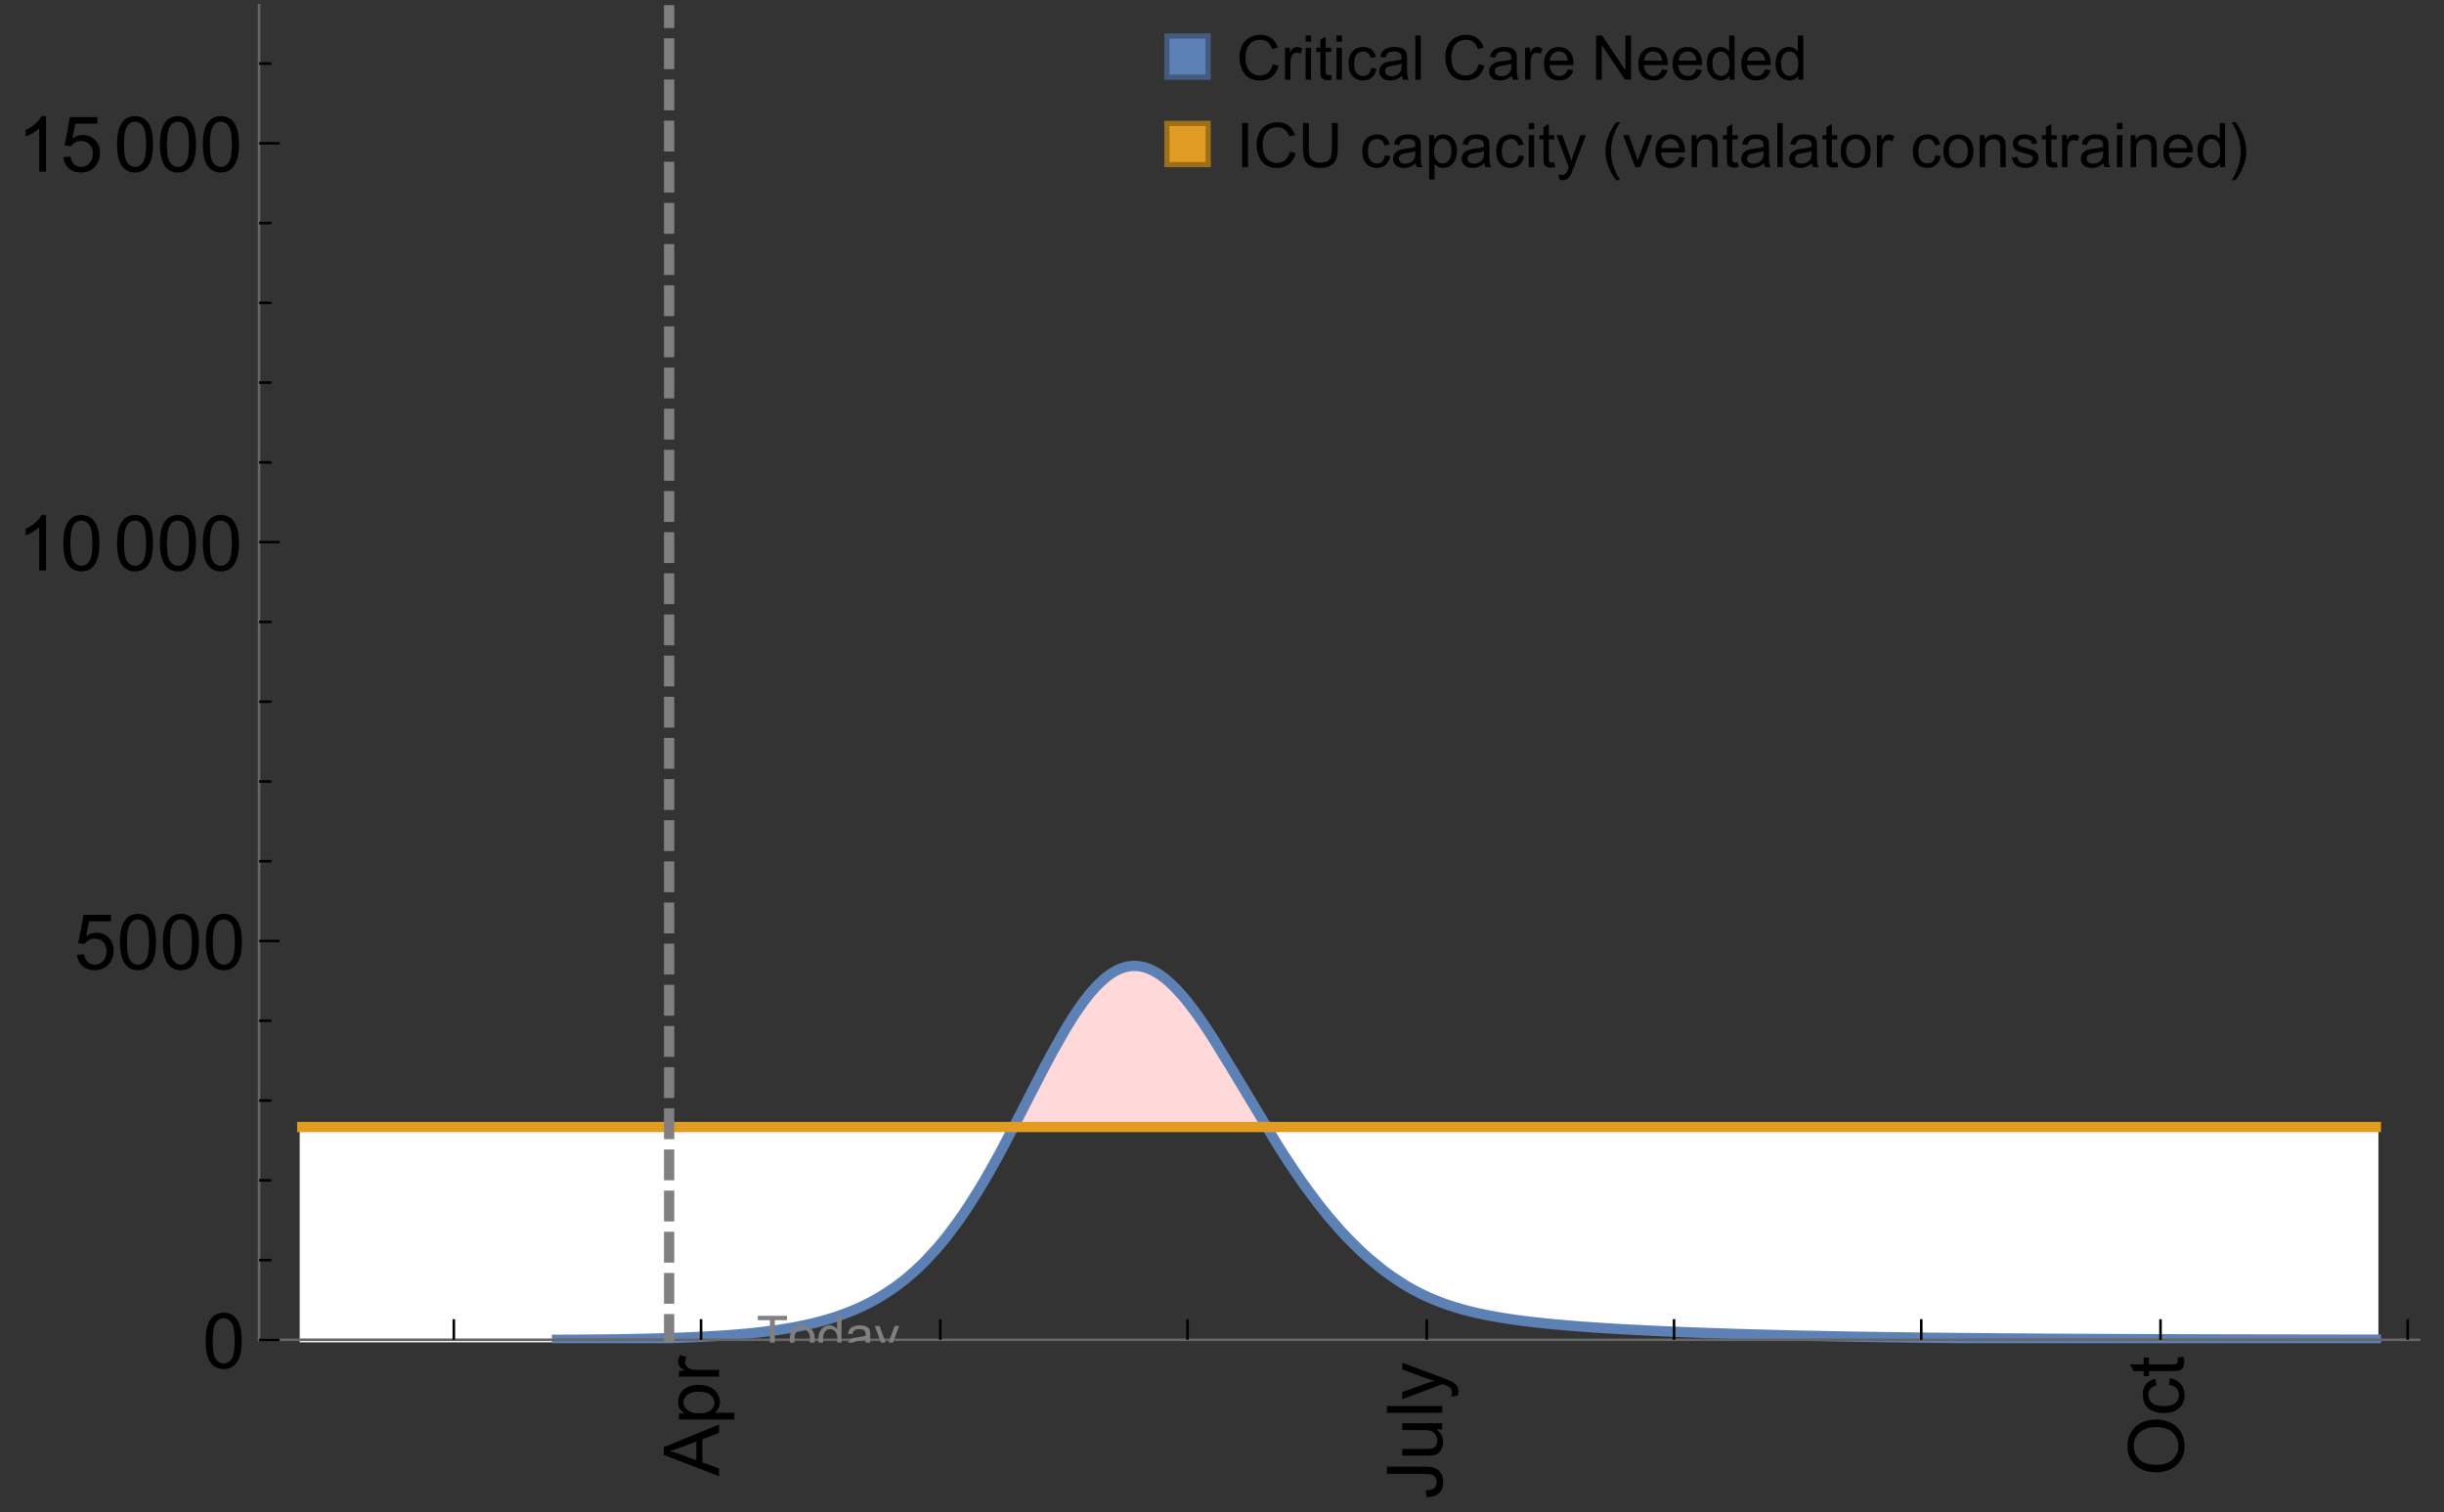 <?xml version="1.0" encoding="UTF-8"?>
<svg xmlns="http://www.w3.org/2000/svg" xmlns:xlink="http://www.w3.org/1999/xlink" width="475pt" height="294pt" viewBox="0 0 475 294" version="1.1">
<rect x="0" y="0" width="475" height="294" fill="#333333" stroke="none"/>
<defs>
<g>
<symbol overflow="visible" id="glyph0-0">
<path style="stroke:none;" d=""/>
</symbol>
<symbol overflow="visible" id="glyph0-1">
<path style="stroke:none;" d="M 0 0.023 L -10.738 -4.102 L -10.738 -5.633 L 0 -10.027 L 0 -8.406 L -3.25 -7.156 L -3.25 -2.664 L 0 -1.488 Z M -4.41 -3.078 L -4.41 -6.715 L -7.383 -5.598 C -8.285 -5.254 -9.027 -5 -9.609 -4.836 C -8.922 -4.699 -8.238 -4.504 -7.559 -4.254 Z M -4.41 -3.078 "/>
</symbol>
<symbol overflow="visible" id="glyph0-2">
<path style="stroke:none;" d="M 2.98 -0.988 L -7.777 -0.988 L -7.777 -2.191 L -6.766 -2.191 C -7.164 -2.473 -7.461 -2.793 -7.656 -3.148 C -7.855 -3.504 -7.953 -3.938 -7.953 -4.445 C -7.953 -5.109 -7.781 -5.695 -7.441 -6.203 C -7.102 -6.711 -6.617 -7.094 -5.996 -7.352 C -5.371 -7.613 -4.691 -7.742 -3.949 -7.742 C -3.152 -7.742 -2.434 -7.598 -1.797 -7.312 C -1.16 -7.027 -0.672 -6.613 -0.332 -6.066 C 0.008 -5.523 0.176 -4.953 0.176 -4.352 C 0.176 -3.91 0.082 -3.516 -0.102 -3.168 C -0.289 -2.82 -0.523 -2.531 -0.805 -2.309 L 2.98 -2.309 Z M -3.844 -2.184 C -2.844 -2.184 -2.105 -2.387 -1.625 -2.789 C -1.148 -3.195 -0.906 -3.688 -0.906 -4.262 C -0.906 -4.848 -1.156 -5.352 -1.652 -5.77 C -2.148 -6.188 -2.914 -6.395 -3.953 -6.395 C -4.945 -6.395 -5.688 -6.191 -6.18 -5.781 C -6.676 -5.375 -6.922 -4.887 -6.922 -4.32 C -6.922 -3.758 -6.66 -3.262 -6.133 -2.832 C -5.609 -2.398 -4.848 -2.184 -3.844 -2.184 Z M -3.844 -2.184 "/>
</symbol>
<symbol overflow="visible" id="glyph0-3">
<path style="stroke:none;" d="M 0 -0.973 L -7.777 -0.973 L -7.777 -2.16 L -6.598 -2.16 C -7.148 -2.465 -7.516 -2.742 -7.691 -3 C -7.867 -3.258 -7.953 -3.539 -7.953 -3.844 C -7.953 -4.289 -7.812 -4.742 -7.531 -5.199 L -6.305 -4.746 C -6.496 -4.422 -6.594 -4.102 -6.594 -3.781 C -6.594 -3.492 -6.504 -3.234 -6.332 -3.004 C -6.16 -2.773 -5.918 -2.609 -5.609 -2.512 C -5.141 -2.367 -4.629 -2.293 -4.07 -2.293 L 0 -2.293 Z M 0 -0.973 "/>
</symbol>
<symbol overflow="visible" id="glyph0-4">
<path style="stroke:none;" d="M -3.047 -0.434 L -3.223 -1.715 C -2.402 -1.75 -1.84 -1.902 -1.539 -2.176 C -1.234 -2.449 -1.082 -2.828 -1.082 -3.312 C -1.082 -3.668 -1.164 -3.977 -1.328 -4.234 C -1.492 -4.492 -1.715 -4.672 -1.996 -4.77 C -2.277 -4.867 -2.723 -4.914 -3.34 -4.914 L -10.738 -4.914 L -10.738 -6.336 L -3.422 -6.336 C -2.523 -6.336 -1.824 -6.227 -1.332 -6.008 C -0.84 -5.793 -0.465 -5.449 -0.203 -4.977 C 0.055 -4.504 0.184 -3.953 0.184 -3.316 C 0.184 -2.375 -0.086 -1.652 -0.629 -1.152 C -1.172 -0.652 -1.977 -0.414 -3.047 -0.434 Z M -3.047 -0.434 "/>
</symbol>
<symbol overflow="visible" id="glyph0-5">
<path style="stroke:none;" d="M 0 -6.086 L -1.141 -6.086 C -0.262 -5.48 0.176 -4.656 0.176 -3.617 C 0.176 -3.16 0.09 -2.73 -0.086 -2.332 C -0.262 -1.934 -0.484 -1.641 -0.75 -1.445 C -1.016 -1.254 -1.344 -1.117 -1.727 -1.039 C -1.988 -0.984 -2.398 -0.961 -2.961 -0.961 L -7.777 -0.961 L -7.777 -2.277 L -3.465 -2.277 C -2.777 -2.277 -2.312 -2.305 -2.074 -2.359 C -1.727 -2.441 -1.453 -2.617 -1.258 -2.887 C -1.059 -3.156 -0.961 -3.484 -0.961 -3.883 C -0.961 -4.277 -1.062 -4.648 -1.262 -4.996 C -1.465 -5.344 -1.742 -5.586 -2.09 -5.73 C -2.441 -5.875 -2.945 -5.945 -3.609 -5.945 L -7.777 -5.949 L -7.777 -7.266 L 0 -7.266 Z M 0 -6.086 "/>
</symbol>
<symbol overflow="visible" id="glyph0-6">
<path style="stroke:none;" d="M 0 -0.961 L -10.738 -0.961 L -10.738 -2.277 L 0 -2.277 Z M 0 -0.961 "/>
</symbol>
<symbol overflow="visible" id="glyph0-7">
<path style="stroke:none;" d="M 2.996 -0.93 L 1.758 -0.785 C 1.836 -1.07 1.875 -1.324 1.875 -1.539 C 1.875 -1.832 1.828 -2.066 1.73 -2.242 C 1.633 -2.418 1.496 -2.562 1.32 -2.672 C 1.188 -2.758 0.859 -2.891 0.336 -3.078 C 0.262 -3.102 0.156 -3.141 0.016 -3.195 L -7.777 -0.242 L -7.777 -1.664 L -3.273 -3.281 C -2.703 -3.492 -2.102 -3.68 -1.473 -3.844 C -2.078 -3.996 -2.668 -4.176 -3.246 -4.387 L -7.777 -6.051 L -7.777 -7.367 L 0.133 -4.41 C 0.988 -4.094 1.574 -3.844 1.898 -3.668 C 2.332 -3.434 2.648 -3.168 2.852 -2.863 C 3.055 -2.562 3.156 -2.199 3.156 -1.781 C 3.156 -1.527 3.102 -1.242 2.996 -0.93 Z M 2.996 -0.93 "/>
</symbol>
<symbol overflow="visible" id="glyph0-8">
<path style="stroke:none;" d="M -5.23 -0.727 C -7.012 -0.727 -8.406 -1.203 -9.414 -2.16 C -10.422 -3.117 -10.93 -4.352 -10.93 -5.867 C -10.93 -6.859 -10.691 -7.75 -10.219 -8.547 C -9.742 -9.344 -9.082 -9.949 -8.234 -10.367 C -7.387 -10.785 -6.43 -10.992 -5.355 -10.992 C -4.266 -10.992 -3.289 -10.773 -2.43 -10.336 C -1.57 -9.895 -0.922 -9.273 -0.48 -8.469 C -0.039 -7.66 0.184 -6.793 0.184 -5.859 C 0.184 -4.848 -0.062 -3.945 -0.551 -3.148 C -1.039 -2.352 -1.703 -1.75 -2.547 -1.34 C -3.395 -0.93 -4.289 -0.727 -5.23 -0.727 Z M -5.207 -2.191 C -3.914 -2.191 -2.895 -2.539 -2.148 -3.234 C -1.406 -3.93 -1.031 -4.801 -1.031 -5.852 C -1.031 -6.922 -1.41 -7.801 -2.16 -8.492 C -2.914 -9.184 -3.98 -9.527 -5.359 -9.527 C -6.234 -9.527 -7 -9.383 -7.648 -9.086 C -8.301 -8.789 -8.809 -8.359 -9.168 -7.789 C -9.527 -7.219 -9.703 -6.582 -9.703 -5.875 C -9.703 -4.867 -9.359 -4.004 -8.668 -3.277 C -7.977 -2.551 -6.824 -2.191 -5.207 -2.191 Z M -5.207 -2.191 "/>
</symbol>
<symbol overflow="visible" id="glyph0-9">
<path style="stroke:none;" d="M -2.848 -6.062 L -2.68 -7.359 C -1.785 -7.219 -1.086 -6.855 -0.582 -6.273 C -0.078 -5.691 0.176 -4.973 0.176 -4.125 C 0.176 -3.059 -0.172 -2.203 -0.867 -1.555 C -1.562 -0.91 -2.562 -0.586 -3.859 -0.586 C -4.699 -0.586 -5.434 -0.727 -6.062 -1.004 C -6.695 -1.281 -7.168 -1.707 -7.48 -2.273 C -7.797 -2.844 -7.953 -3.461 -7.953 -4.133 C -7.953 -4.977 -7.742 -5.668 -7.312 -6.203 C -6.887 -6.742 -6.281 -7.086 -5.492 -7.234 L -5.297 -5.953 C -5.82 -5.832 -6.211 -5.617 -6.477 -5.305 C -6.738 -4.996 -6.871 -4.621 -6.871 -4.184 C -6.871 -3.52 -6.633 -2.98 -6.156 -2.562 C -5.68 -2.148 -4.926 -1.941 -3.898 -1.941 C -2.852 -1.941 -2.094 -2.141 -1.617 -2.543 C -1.145 -2.941 -0.906 -3.465 -0.906 -4.109 C -0.906 -4.625 -1.066 -5.059 -1.383 -5.406 C -1.699 -5.754 -2.191 -5.973 -2.848 -6.062 Z M -2.848 -6.062 "/>
</symbol>
<symbol overflow="visible" id="glyph0-10">
<path style="stroke:none;" d="M -1.18 -3.867 L -0.016 -4.059 C 0.062 -3.688 0.102 -3.355 0.102 -3.062 C 0.102 -2.582 0.027 -2.211 -0.125 -1.949 C -0.277 -1.684 -0.477 -1.5 -0.723 -1.391 C -0.969 -1.285 -1.488 -1.23 -2.277 -1.23 L -6.754 -1.23 L -6.754 -0.266 L -7.777 -0.266 L -7.777 -1.23 L -9.703 -1.23 L -10.496 -2.543 L -7.777 -2.543 L -7.777 -3.867 L -6.754 -3.867 L -6.754 -2.543 L -2.203 -2.543 C -1.828 -2.543 -1.586 -2.566 -1.48 -2.609 C -1.371 -2.656 -1.285 -2.734 -1.223 -2.84 C -1.16 -2.945 -1.129 -3.094 -1.129 -3.289 C -1.129 -3.434 -1.145 -3.629 -1.18 -3.867 Z M -1.18 -3.867 "/>
</symbol>
<symbol overflow="visible" id="glyph1-0">
<path style="stroke:none;" d=""/>
</symbol>
<symbol overflow="visible" id="glyph1-1">
<path style="stroke:none;" d="M 0.621 -5.297 C 0.621 -6.566 0.754 -7.586 1.016 -8.359 C 1.277 -9.133 1.664 -9.73 2.18 -10.152 C 2.695 -10.57 3.344 -10.781 4.125 -10.781 C 4.699 -10.781 5.203 -10.664 5.641 -10.434 C 6.074 -10.203 6.434 -9.867 6.715 -9.43 C 7 -8.992 7.223 -8.461 7.383 -7.832 C 7.543 -7.207 7.625 -6.359 7.625 -5.297 C 7.625 -4.035 7.496 -3.02 7.234 -2.246 C 6.977 -1.473 6.59 -0.871 6.074 -0.449 C 5.559 -0.027 4.91 0.184 4.125 0.184 C 3.09 0.184 2.273 -0.188 1.684 -0.93 C 0.977 -1.824 0.621 -3.277 0.621 -5.297 Z M 1.977 -5.297 C 1.977 -3.531 2.184 -2.359 2.598 -1.777 C 3.008 -1.191 3.52 -0.902 4.125 -0.902 C 4.73 -0.902 5.238 -1.195 5.652 -1.781 C 6.062 -2.367 6.27 -3.539 6.27 -5.297 C 6.27 -7.062 6.062 -8.238 5.652 -8.82 C 5.238 -9.398 4.723 -9.691 4.109 -9.691 C 3.504 -9.691 3.02 -9.434 2.66 -8.922 C 2.203 -8.266 1.977 -7.059 1.977 -5.297 Z M 1.977 -5.297 "/>
</symbol>
<symbol overflow="visible" id="glyph1-2">
<path style="stroke:none;" d="M 0.621 -2.812 L 2.008 -2.93 C 2.109 -2.258 2.348 -1.75 2.723 -1.41 C 3.094 -1.07 3.547 -0.902 4.07 -0.902 C 4.707 -0.902 5.242 -1.141 5.684 -1.617 C 6.125 -2.098 6.344 -2.73 6.344 -3.523 C 6.344 -4.273 6.133 -4.867 5.711 -5.305 C 5.289 -5.738 4.734 -5.953 4.051 -5.953 C 3.625 -5.953 3.242 -5.859 2.898 -5.664 C 2.559 -5.473 2.289 -5.223 2.094 -4.914 L 0.855 -5.074 L 1.898 -10.59 L 7.234 -10.59 L 7.234 -9.332 L 2.953 -9.332 L 2.375 -6.445 C 3.02 -6.895 3.695 -7.117 4.402 -7.117 C 5.34 -7.117 6.129 -6.793 6.773 -6.145 C 7.418 -5.496 7.742 -4.66 7.742 -3.641 C 7.742 -2.668 7.457 -1.828 6.891 -1.121 C 6.203 -0.25 5.266 0.184 4.07 0.184 C 3.094 0.184 2.297 -0.09 1.68 -0.637 C 1.062 -1.184 0.711 -1.91 0.621 -2.812 Z M 0.621 -2.812 "/>
</symbol>
<symbol overflow="visible" id="glyph1-3">
<path style="stroke:none;" d="M 5.59 0 L 4.27 0 L 4.27 -8.402 C 3.953 -8.098 3.535 -7.797 3.02 -7.492 C 2.504 -7.191 2.043 -6.961 1.633 -6.812 L 1.633 -8.086 C 2.371 -8.434 3.016 -8.852 3.566 -9.344 C 4.117 -9.84 4.508 -10.316 4.738 -10.781 L 5.59 -10.781 Z M 5.59 0 "/>
</symbol>
<symbol overflow="visible" id="glyph2-0">
<path style="stroke:none;" d=""/>
</symbol>
<symbol overflow="visible" id="glyph2-1">
<path style="stroke:none;" d="M 2.594 0 L 2.594 -6.312 L 0.234 -6.312 L 0.234 -7.156 L 5.906 -7.156 L 5.906 -6.312 L 3.539 -6.312 L 3.539 0 Z M 2.594 0 "/>
</symbol>
<symbol overflow="visible" id="glyph2-2">
<path style="stroke:none;" d="M 0.332 -2.594 C 0.332 -3.555 0.598 -4.266 1.133 -4.727 C 1.578 -5.109 2.121 -5.305 2.766 -5.305 C 3.477 -5.305 4.059 -5.07 4.512 -4.602 C 4.965 -4.133 5.191 -3.488 5.191 -2.664 C 5.191 -2 5.09 -1.473 4.891 -1.09 C 4.691 -0.707 4.398 -0.41 4.016 -0.199 C 3.633 0.012 3.215 0.117 2.766 0.117 C 2.039 0.117 1.449 -0.117 1.004 -0.582 C 0.555 -1.047 0.332 -1.719 0.332 -2.594 Z M 1.234 -2.594 C 1.234 -1.93 1.379 -1.43 1.672 -1.102 C 1.961 -0.77 2.324 -0.605 2.766 -0.605 C 3.199 -0.605 3.562 -0.773 3.852 -1.102 C 4.141 -1.434 4.289 -1.941 4.289 -2.621 C 4.289 -3.262 4.141 -3.75 3.852 -4.078 C 3.559 -4.41 3.195 -4.574 2.766 -4.574 C 2.324 -4.574 1.961 -4.41 1.672 -4.082 C 1.383 -3.754 1.234 -3.258 1.234 -2.594 Z M 1.234 -2.594 "/>
</symbol>
<symbol overflow="visible" id="glyph2-3">
<path style="stroke:none;" d="M 4.023 0 L 4.023 -0.656 C 3.695 -0.141 3.211 0.117 2.574 0.117 C 2.16 0.117 1.781 0.004 1.434 -0.227 C 1.086 -0.453 0.816 -0.77 0.629 -1.18 C 0.438 -1.586 0.344 -2.059 0.344 -2.586 C 0.344 -3.105 0.43 -3.574 0.602 -3.996 C 0.773 -4.418 1.031 -4.742 1.375 -4.965 C 1.723 -5.191 2.109 -5.305 2.535 -5.305 C 2.848 -5.305 3.125 -5.238 3.367 -5.105 C 3.613 -4.973 3.812 -4.801 3.965 -4.59 L 3.965 -7.156 L 4.84 -7.156 L 4.84 0 Z M 1.246 -2.586 C 1.246 -1.922 1.387 -1.426 1.664 -1.098 C 1.945 -0.77 2.273 -0.605 2.656 -0.605 C 3.039 -0.605 3.367 -0.762 3.637 -1.078 C 3.906 -1.391 4.039 -1.871 4.039 -2.516 C 4.039 -3.227 3.902 -3.746 3.629 -4.078 C 3.355 -4.41 3.016 -4.574 2.617 -4.574 C 2.227 -4.574 1.898 -4.414 1.637 -4.098 C 1.375 -3.777 1.246 -3.273 1.246 -2.586 Z M 1.246 -2.586 "/>
</symbol>
<symbol overflow="visible" id="glyph2-4">
<path style="stroke:none;" d="M 4.043 -0.641 C 3.719 -0.363 3.402 -0.168 3.102 -0.055 C 2.801 0.059 2.48 0.117 2.133 0.117 C 1.562 0.117 1.125 -0.023 0.82 -0.301 C 0.516 -0.578 0.359 -0.934 0.359 -1.367 C 0.359 -1.621 0.418 -1.852 0.535 -2.062 C 0.648 -2.273 0.801 -2.441 0.988 -2.57 C 1.176 -2.695 1.387 -2.793 1.621 -2.855 C 1.793 -2.902 2.055 -2.945 2.402 -2.988 C 3.113 -3.074 3.633 -3.172 3.969 -3.289 C 3.973 -3.41 3.977 -3.488 3.977 -3.52 C 3.977 -3.879 3.891 -4.133 3.727 -4.277 C 3.5 -4.477 3.168 -4.574 2.727 -4.574 C 2.312 -4.574 2.008 -4.504 1.809 -4.359 C 1.613 -4.215 1.465 -3.957 1.371 -3.59 L 0.512 -3.707 C 0.59 -4.074 0.719 -4.371 0.898 -4.598 C 1.078 -4.824 1.336 -4.996 1.676 -5.121 C 2.016 -5.242 2.406 -5.305 2.852 -5.305 C 3.293 -5.305 3.652 -5.25 3.93 -5.148 C 4.207 -5.043 4.41 -4.91 4.539 -4.754 C 4.672 -4.594 4.762 -4.395 4.812 -4.156 C 4.844 -4.008 4.859 -3.734 4.859 -3.344 L 4.859 -2.172 C 4.859 -1.355 4.879 -0.84 4.914 -0.621 C 4.953 -0.406 5.027 -0.199 5.137 0 L 4.219 0 C 4.129 -0.184 4.07 -0.395 4.043 -0.641 Z M 3.969 -2.602 C 3.648 -2.473 3.172 -2.363 2.535 -2.27 C 2.172 -2.219 1.918 -2.16 1.766 -2.094 C 1.617 -2.031 1.504 -1.934 1.422 -1.809 C 1.34 -1.684 1.297 -1.543 1.297 -1.391 C 1.297 -1.156 1.387 -0.961 1.566 -0.805 C 1.742 -0.648 2 -0.57 2.344 -0.57 C 2.684 -0.57 2.984 -0.645 3.246 -0.793 C 3.512 -0.941 3.703 -1.145 3.828 -1.402 C 3.922 -1.602 3.969 -1.895 3.969 -2.281 Z M 3.969 -2.602 "/>
</symbol>
<symbol overflow="visible" id="glyph2-5">
<path style="stroke:none;" d="M 0.621 1.996 L 0.523 1.172 C 0.715 1.223 0.883 1.25 1.023 1.25 C 1.219 1.25 1.375 1.219 1.492 1.152 C 1.609 1.086 1.707 0.996 1.781 0.879 C 1.836 0.789 1.926 0.574 2.051 0.227 C 2.066 0.176 2.094 0.105 2.129 0.008 L 0.16 -5.188 L 1.109 -5.188 L 2.188 -2.184 C 2.328 -1.801 2.453 -1.402 2.562 -0.98 C 2.664 -1.383 2.785 -1.777 2.926 -2.164 L 4.031 -5.188 L 4.914 -5.188 L 2.938 0.086 C 2.727 0.656 2.562 1.051 2.445 1.266 C 2.289 1.555 2.109 1.766 1.91 1.902 C 1.707 2.039 1.465 2.105 1.188 2.105 C 1.016 2.105 0.828 2.07 0.621 1.996 Z M 0.621 1.996 "/>
</symbol>
<symbol overflow="visible" id="glyph3-0">
<path style="stroke:none;" d=""/>
</symbol>
<symbol overflow="visible" id="glyph3-1">
<path style="stroke:none;" d="M 7.055 -3.012 L 8.191 -2.727 C 7.953 -1.793 7.523 -1.078 6.906 -0.59 C 6.285 -0.098 5.531 0.148 4.633 0.148 C 3.707 0.148 2.957 -0.043 2.375 -0.418 C 1.797 -0.797 1.355 -1.344 1.051 -2.055 C 0.75 -2.77 0.598 -3.539 0.598 -4.359 C 0.598 -5.254 0.77 -6.035 1.109 -6.699 C 1.453 -7.367 1.938 -7.871 2.57 -8.219 C 3.199 -8.562 3.895 -8.734 4.652 -8.734 C 5.512 -8.734 6.234 -8.516 6.82 -8.078 C 7.406 -7.641 7.812 -7.027 8.047 -6.234 L 6.926 -5.969 C 6.727 -6.594 6.438 -7.051 6.059 -7.336 C 5.68 -7.621 5.203 -7.766 4.629 -7.766 C 3.969 -7.766 3.418 -7.605 2.973 -7.289 C 2.531 -6.973 2.219 -6.547 2.039 -6.016 C 1.859 -5.48 1.77 -4.93 1.77 -4.367 C 1.77 -3.637 1.875 -2.996 2.09 -2.453 C 2.301 -1.906 2.633 -1.5 3.082 -1.23 C 3.531 -0.961 4.016 -0.828 4.539 -0.828 C 5.176 -0.828 5.719 -1.008 6.156 -1.375 C 6.598 -1.742 6.898 -2.289 7.055 -3.012 Z M 7.055 -3.012 "/>
</symbol>
<symbol overflow="visible" id="glyph3-2">
<path style="stroke:none;" d="M 0.781 0 L 0.781 -6.223 L 1.727 -6.223 L 1.727 -5.281 C 1.969 -5.723 2.195 -6.012 2.398 -6.152 C 2.605 -6.293 2.828 -6.363 3.078 -6.363 C 3.434 -6.363 3.793 -6.25 4.16 -6.023 L 3.797 -5.047 C 3.539 -5.199 3.281 -5.273 3.023 -5.273 C 2.793 -5.273 2.586 -5.203 2.402 -5.066 C 2.219 -4.926 2.086 -4.734 2.008 -4.488 C 1.891 -4.113 1.836 -3.703 1.836 -3.258 L 1.836 0 Z M 0.781 0 "/>
</symbol>
<symbol overflow="visible" id="glyph3-3">
<path style="stroke:none;" d="M 0.797 -7.375 L 0.797 -8.59 L 1.852 -8.59 L 1.852 -7.375 Z M 0.797 0 L 0.797 -6.223 L 1.852 -6.223 L 1.852 0 Z M 0.797 0 "/>
</symbol>
<symbol overflow="visible" id="glyph3-4">
<path style="stroke:none;" d="M 3.094 -0.945 L 3.246 -0.012 C 2.949 0.051 2.684 0.082 2.449 0.082 C 2.066 0.082 1.77 0.023 1.559 -0.102 C 1.348 -0.223 1.199 -0.379 1.113 -0.578 C 1.027 -0.773 0.984 -1.188 0.984 -1.82 L 0.984 -5.402 L 0.211 -5.402 L 0.211 -6.223 L 0.984 -6.223 L 0.984 -7.766 L 2.031 -8.398 L 2.031 -6.223 L 3.094 -6.223 L 3.094 -5.402 L 2.031 -5.402 L 2.031 -1.766 C 2.031 -1.465 2.051 -1.27 2.09 -1.184 C 2.125 -1.098 2.188 -1.031 2.27 -0.977 C 2.355 -0.926 2.477 -0.902 2.633 -0.902 C 2.75 -0.902 2.902 -0.914 3.094 -0.945 Z M 3.094 -0.945 "/>
</symbol>
<symbol overflow="visible" id="glyph3-5">
<path style="stroke:none;" d="M 4.852 -2.281 L 5.891 -2.145 C 5.777 -1.43 5.484 -0.871 5.02 -0.465 C 4.551 -0.062 3.977 0.141 3.297 0.141 C 2.445 0.141 1.762 -0.137 1.246 -0.695 C 0.727 -1.25 0.469 -2.047 0.469 -3.086 C 0.469 -3.758 0.578 -4.348 0.805 -4.852 C 1.027 -5.355 1.363 -5.734 1.82 -5.984 C 2.273 -6.238 2.77 -6.363 3.305 -6.363 C 3.98 -6.363 4.531 -6.191 4.961 -5.852 C 5.391 -5.508 5.668 -5.023 5.789 -4.395 L 4.766 -4.234 C 4.668 -4.652 4.492 -4.969 4.246 -5.18 C 3.996 -5.391 3.695 -5.496 3.344 -5.496 C 2.812 -5.496 2.383 -5.305 2.051 -4.926 C 1.719 -4.543 1.555 -3.941 1.555 -3.117 C 1.555 -2.281 1.711 -1.672 2.031 -1.297 C 2.352 -0.918 2.773 -0.727 3.289 -0.727 C 3.703 -0.727 4.047 -0.852 4.324 -1.109 C 4.602 -1.363 4.777 -1.75 4.852 -2.281 Z M 4.852 -2.281 "/>
</symbol>
<symbol overflow="visible" id="glyph3-6">
<path style="stroke:none;" d="M 4.852 -0.766 C 4.461 -0.434 4.086 -0.203 3.723 -0.062 C 3.363 0.074 2.977 0.141 2.562 0.141 C 1.879 0.141 1.352 -0.027 0.984 -0.359 C 0.617 -0.695 0.434 -1.121 0.434 -1.641 C 0.434 -1.945 0.504 -2.223 0.641 -2.477 C 0.781 -2.727 0.961 -2.93 1.188 -3.082 C 1.41 -3.234 1.664 -3.352 1.945 -3.43 C 2.152 -3.484 2.465 -3.535 2.883 -3.586 C 3.734 -3.688 4.359 -3.809 4.766 -3.949 C 4.77 -4.094 4.77 -4.188 4.77 -4.227 C 4.77 -4.656 4.672 -4.957 4.469 -5.133 C 4.199 -5.371 3.801 -5.492 3.27 -5.492 C 2.773 -5.492 2.406 -5.402 2.172 -5.23 C 1.934 -5.055 1.758 -4.75 1.648 -4.305 L 0.617 -4.445 C 0.711 -4.887 0.863 -5.246 1.078 -5.516 C 1.293 -5.789 1.602 -5.996 2.008 -6.145 C 2.414 -6.289 2.887 -6.363 3.422 -6.363 C 3.953 -6.363 4.383 -6.301 4.719 -6.176 C 5.051 -6.051 5.293 -5.895 5.449 -5.703 C 5.605 -5.516 5.715 -5.273 5.777 -4.984 C 5.812 -4.805 5.828 -4.484 5.828 -4.016 L 5.828 -2.609 C 5.828 -1.629 5.852 -1.008 5.898 -0.746 C 5.941 -0.488 6.031 -0.238 6.164 0 L 5.062 0 C 4.953 -0.219 4.883 -0.477 4.852 -0.766 Z M 4.766 -3.125 C 4.383 -2.969 3.805 -2.836 3.039 -2.727 C 2.605 -2.664 2.301 -2.594 2.121 -2.516 C 1.941 -2.438 1.805 -2.32 1.703 -2.172 C 1.605 -2.02 1.559 -1.852 1.559 -1.672 C 1.559 -1.391 1.664 -1.156 1.879 -0.969 C 2.09 -0.781 2.402 -0.688 2.812 -0.688 C 3.219 -0.688 3.578 -0.773 3.898 -0.953 C 4.215 -1.129 4.445 -1.375 4.594 -1.68 C 4.707 -1.918 4.766 -2.273 4.766 -2.734 Z M 4.766 -3.125 "/>
</symbol>
<symbol overflow="visible" id="glyph3-7">
<path style="stroke:none;" d="M 0.766 0 L 0.766 -8.59 L 1.82 -8.59 L 1.82 0 Z M 0.766 0 "/>
</symbol>
<symbol overflow="visible" id="glyph3-8">
<path style="stroke:none;" d="M 5.051 -2.004 L 6.141 -1.867 C 5.969 -1.23 5.648 -0.738 5.188 -0.387 C 4.723 -0.035 4.125 0.141 3.406 0.141 C 2.496 0.141 1.773 -0.141 1.238 -0.699 C 0.707 -1.262 0.438 -2.047 0.438 -3.059 C 0.438 -4.105 0.711 -4.918 1.25 -5.496 C 1.789 -6.074 2.484 -6.363 3.344 -6.363 C 4.176 -6.363 4.859 -6.078 5.383 -5.516 C 5.91 -4.949 6.176 -4.148 6.176 -3.125 C 6.176 -3.062 6.172 -2.969 6.172 -2.844 L 1.531 -2.844 C 1.57 -2.16 1.762 -1.633 2.109 -1.273 C 2.457 -0.91 2.891 -0.727 3.41 -0.727 C 3.797 -0.727 4.125 -0.828 4.398 -1.031 C 4.672 -1.234 4.891 -1.559 5.051 -2.004 Z M 1.586 -3.711 L 5.062 -3.711 C 5.016 -4.234 4.883 -4.625 4.664 -4.887 C 4.328 -5.293 3.891 -5.496 3.359 -5.496 C 2.875 -5.496 2.465 -5.336 2.137 -5.008 C 1.805 -4.684 1.625 -4.25 1.586 -3.711 Z M 1.586 -3.711 "/>
</symbol>
<symbol overflow="visible" id="glyph3-9">
<path style="stroke:none;" d="M 0.914 0 L 0.914 -8.59 L 2.078 -8.59 L 6.594 -1.844 L 6.594 -8.59 L 7.68 -8.59 L 7.68 0 L 6.516 0 L 2.004 -6.75 L 2.004 0 Z M 0.914 0 "/>
</symbol>
<symbol overflow="visible" id="glyph3-10">
<path style="stroke:none;" d="M 4.828 0 L 4.828 -0.785 C 4.434 -0.168 3.852 0.141 3.086 0.141 C 2.59 0.141 2.137 0.004 1.719 -0.27 C 1.305 -0.543 0.98 -0.926 0.754 -1.414 C 0.523 -1.906 0.41 -2.469 0.41 -3.105 C 0.41 -3.727 0.516 -4.289 0.719 -4.797 C 0.926 -5.301 1.238 -5.688 1.652 -5.961 C 2.066 -6.23 2.531 -6.363 3.039 -6.363 C 3.414 -6.363 3.75 -6.285 4.043 -6.125 C 4.336 -5.969 4.574 -5.762 4.758 -5.508 L 4.758 -8.59 L 5.805 -8.59 L 5.805 0 Z M 1.492 -3.105 C 1.492 -2.309 1.664 -1.711 2 -1.32 C 2.336 -0.926 2.73 -0.727 3.188 -0.727 C 3.648 -0.727 4.039 -0.914 4.363 -1.293 C 4.684 -1.668 4.844 -2.242 4.844 -3.016 C 4.844 -3.867 4.68 -4.492 4.352 -4.891 C 4.023 -5.289 3.621 -5.492 3.141 -5.492 C 2.672 -5.492 2.281 -5.297 1.965 -4.914 C 1.652 -4.531 1.492 -3.93 1.492 -3.105 Z M 1.492 -3.105 "/>
</symbol>
<symbol overflow="visible" id="glyph3-11">
<path style="stroke:none;" d="M 1.117 0 L 1.117 -8.59 L 2.258 -8.59 L 2.258 0 Z M 1.117 0 "/>
</symbol>
<symbol overflow="visible" id="glyph3-12">
<path style="stroke:none;" d="M 6.562 -8.59 L 7.699 -8.59 L 7.699 -3.625 C 7.699 -2.762 7.602 -2.078 7.406 -1.57 C 7.211 -1.062 6.859 -0.648 6.348 -0.332 C 5.84 -0.012 5.172 0.148 4.344 0.148 C 3.539 0.148 2.879 0.008 2.367 -0.27 C 1.855 -0.547 1.492 -0.949 1.273 -1.473 C 1.055 -2 0.945 -2.719 0.945 -3.625 L 0.945 -8.59 L 2.078 -8.59 L 2.078 -3.633 C 2.078 -2.887 2.148 -2.336 2.289 -1.984 C 2.426 -1.629 2.664 -1.359 3.004 -1.164 C 3.34 -0.973 3.754 -0.879 4.242 -0.879 C 5.078 -0.879 5.672 -1.07 6.031 -1.445 C 6.387 -1.824 6.562 -2.555 6.562 -3.633 Z M 6.562 -8.59 "/>
</symbol>
<symbol overflow="visible" id="glyph3-13">
<path style="stroke:none;" d="M 0.789 2.383 L 0.789 -6.223 L 1.75 -6.223 L 1.75 -5.414 C 1.977 -5.73 2.234 -5.969 2.52 -6.125 C 2.805 -6.285 3.148 -6.363 3.555 -6.363 C 4.086 -6.363 4.555 -6.227 4.961 -5.953 C 5.367 -5.68 5.676 -5.293 5.883 -4.797 C 6.09 -4.297 6.195 -3.75 6.195 -3.156 C 6.195 -2.52 6.078 -1.949 5.852 -1.438 C 5.621 -0.93 5.289 -0.539 4.855 -0.266 C 4.418 0.004 3.961 0.141 3.48 0.141 C 3.129 0.141 2.812 0.066 2.535 -0.082 C 2.254 -0.23 2.023 -0.418 1.844 -0.645 L 1.844 2.383 Z M 1.746 -3.078 C 1.746 -2.277 1.906 -1.684 2.234 -1.301 C 2.559 -0.918 2.949 -0.727 3.41 -0.727 C 3.879 -0.727 4.281 -0.926 4.613 -1.32 C 4.949 -1.719 5.117 -2.332 5.117 -3.164 C 5.117 -3.957 4.953 -4.551 4.625 -4.945 C 4.301 -5.34 3.91 -5.539 3.457 -5.539 C 3.008 -5.539 2.609 -5.328 2.266 -4.906 C 1.918 -4.488 1.746 -3.875 1.746 -3.078 Z M 1.746 -3.078 "/>
</symbol>
<symbol overflow="visible" id="glyph3-14">
<path style="stroke:none;" d="M 0.742 2.398 L 0.625 1.406 C 0.855 1.469 1.059 1.5 1.23 1.5 C 1.465 1.5 1.652 1.461 1.793 1.383 C 1.934 1.305 2.047 1.195 2.141 1.055 C 2.207 0.949 2.312 0.688 2.461 0.27 C 2.48 0.211 2.512 0.125 2.555 0.012 L 0.195 -6.223 L 1.328 -6.223 L 2.625 -2.617 C 2.793 -2.16 2.945 -1.68 3.078 -1.18 C 3.199 -1.664 3.344 -2.133 3.508 -2.594 L 4.84 -6.223 L 5.895 -6.223 L 3.527 0.105 C 3.273 0.789 3.078 1.258 2.938 1.516 C 2.75 1.863 2.531 2.121 2.289 2.281 C 2.047 2.445 1.758 2.523 1.422 2.523 C 1.219 2.523 0.992 2.484 0.742 2.398 Z M 0.742 2.398 "/>
</symbol>
<symbol overflow="visible" id="glyph3-15">
<path style="stroke:none;" d="M 2.52 0 L 0.152 -6.223 L 1.266 -6.223 L 2.602 -2.496 C 2.746 -2.094 2.879 -1.676 3 -1.242 C 3.094 -1.57 3.227 -1.965 3.391 -2.426 L 4.773 -6.223 L 5.859 -6.223 L 3.504 0 Z M 2.52 0 "/>
</symbol>
<symbol overflow="visible" id="glyph3-16">
<path style="stroke:none;" d="M 0.789 0 L 0.789 -6.223 L 1.742 -6.223 L 1.742 -5.336 C 2.199 -6.02 2.859 -6.363 3.719 -6.363 C 4.094 -6.363 4.441 -6.297 4.754 -6.16 C 5.07 -6.027 5.305 -5.852 5.461 -5.633 C 5.617 -5.414 5.727 -5.152 5.789 -4.852 C 5.828 -4.656 5.848 -4.312 5.848 -3.828 L 5.848 0 L 4.793 0 L 4.793 -3.785 C 4.793 -4.215 4.75 -4.535 4.672 -4.75 C 4.59 -4.961 4.441 -5.133 4.234 -5.258 C 4.023 -5.387 3.781 -5.449 3.5 -5.449 C 3.051 -5.449 2.66 -5.305 2.336 -5.023 C 2.008 -4.738 1.844 -4.195 1.844 -3.398 L 1.844 0 Z M 0.789 0 "/>
</symbol>
<symbol overflow="visible" id="glyph3-17">
<path style="stroke:none;" d="M 0.398 -3.109 C 0.398 -4.262 0.719 -5.117 1.359 -5.672 C 1.895 -6.133 2.547 -6.363 3.316 -6.363 C 4.172 -6.363 4.871 -6.082 5.414 -5.523 C 5.957 -4.961 6.227 -4.188 6.227 -3.199 C 6.227 -2.398 6.109 -1.77 5.867 -1.309 C 5.629 -0.852 5.277 -0.492 4.82 -0.242 C 4.359 0.012 3.859 0.141 3.316 0.141 C 2.445 0.141 1.742 -0.141 1.203 -0.695 C 0.668 -1.254 0.398 -2.062 0.398 -3.109 Z M 1.484 -3.109 C 1.484 -2.312 1.656 -1.719 2.004 -1.32 C 2.352 -0.926 2.789 -0.727 3.316 -0.727 C 3.84 -0.727 4.273 -0.926 4.625 -1.324 C 4.973 -1.723 5.145 -2.328 5.145 -3.148 C 5.145 -3.918 4.969 -4.5 4.621 -4.895 C 4.27 -5.293 3.836 -5.492 3.316 -5.492 C 2.789 -5.492 2.352 -5.293 2.004 -4.898 C 1.656 -4.504 1.484 -3.906 1.484 -3.109 Z M 1.484 -3.109 "/>
</symbol>
<symbol overflow="visible" id="glyph3-18">
<path style="stroke:none;" d="M 0.367 -1.859 L 1.414 -2.023 C 1.473 -1.605 1.633 -1.281 1.902 -1.062 C 2.168 -0.84 2.543 -0.727 3.023 -0.727 C 3.508 -0.727 3.867 -0.824 4.102 -1.023 C 4.336 -1.219 4.453 -1.453 4.453 -1.719 C 4.453 -1.957 4.352 -2.141 4.141 -2.281 C 3.996 -2.375 3.641 -2.492 3.062 -2.637 C 2.289 -2.832 1.754 -3 1.457 -3.145 C 1.156 -3.285 0.93 -3.484 0.777 -3.734 C 0.621 -3.988 0.547 -4.266 0.547 -4.57 C 0.547 -4.848 0.609 -5.105 0.734 -5.34 C 0.863 -5.578 1.035 -5.773 1.254 -5.93 C 1.418 -6.051 1.641 -6.152 1.926 -6.238 C 2.207 -6.32 2.512 -6.363 2.836 -6.363 C 3.324 -6.363 3.754 -6.293 4.121 -6.152 C 4.492 -6.012 4.766 -5.82 4.938 -5.582 C 5.113 -5.34 5.234 -5.02 5.305 -4.617 L 4.273 -4.477 C 4.227 -4.797 4.09 -5.047 3.863 -5.227 C 3.641 -5.406 3.32 -5.496 2.914 -5.496 C 2.43 -5.496 2.082 -5.414 1.875 -5.258 C 1.668 -5.098 1.562 -4.906 1.562 -4.695 C 1.562 -4.559 1.609 -4.434 1.695 -4.324 C 1.781 -4.211 1.914 -4.117 2.098 -4.043 C 2.203 -4.004 2.516 -3.914 3.031 -3.773 C 3.777 -3.574 4.297 -3.41 4.59 -3.285 C 4.887 -3.156 5.117 -2.973 5.285 -2.73 C 5.453 -2.488 5.539 -2.188 5.539 -1.828 C 5.539 -1.477 5.434 -1.145 5.23 -0.836 C 5.023 -0.523 4.727 -0.285 4.344 -0.113 C 3.957 0.055 3.516 0.141 3.031 0.141 C 2.223 0.141 1.605 -0.027 1.18 -0.363 C 0.758 -0.699 0.484 -1.195 0.367 -1.859 Z M 0.367 -1.859 "/>
</symbol>
<symbol overflow="visible" id="glyph4-0">
<path style="stroke:none;" d=""/>
</symbol>
<symbol overflow="visible" id="glyph4-1">
<path style="stroke:none;" d="M 3.562 2.52 L 2.805 2.52 C 2.492 2.121 2.211 1.699 1.953 1.258 C 1.699 0.812 1.477 0.352 1.297 -0.125 C 1.113 -0.602 0.969 -1.086 0.871 -1.586 C 0.77 -2.086 0.719 -2.594 0.719 -3.105 C 0.719 -3.625 0.773 -4.133 0.875 -4.633 C 0.977 -5.129 1.117 -5.617 1.301 -6.086 C 1.484 -6.559 1.703 -7.02 1.961 -7.461 C 2.215 -7.906 2.5 -8.328 2.805 -8.734 L 3.562 -8.734 C 3.285 -8.281 3.039 -7.836 2.82 -7.398 C 2.602 -6.957 2.414 -6.512 2.266 -6.055 C 2.117 -5.602 2.008 -5.133 1.93 -4.648 C 1.852 -4.168 1.812 -3.656 1.812 -3.117 C 1.812 -2.617 1.852 -2.121 1.938 -1.629 C 2.02 -1.137 2.141 -0.652 2.289 -0.18 C 2.441 0.297 2.625 0.758 2.844 1.211 C 3.059 1.66 3.297 2.098 3.562 2.52 Z M 3.562 2.52 "/>
</symbol>
<symbol overflow="visible" id="glyph4-2">
<path style="stroke:none;" d="M 3.273 -3.105 C 3.273 -2.59 3.227 -2.082 3.125 -1.586 C 3.023 -1.086 2.879 -0.602 2.695 -0.129 C 2.512 0.344 2.293 0.801 2.035 1.246 C 1.781 1.688 1.5 2.113 1.188 2.52 L 0.434 2.52 C 0.707 2.074 0.953 1.633 1.172 1.188 C 1.391 0.746 1.574 0.297 1.723 -0.156 C 1.871 -0.613 1.984 -1.086 2.066 -1.57 C 2.145 -2.055 2.188 -2.562 2.188 -3.094 C 2.188 -3.594 2.145 -4.09 2.059 -4.582 C 1.977 -5.074 1.859 -5.559 1.703 -6.031 C 1.551 -6.508 1.367 -6.969 1.152 -7.422 C 0.934 -7.875 0.695 -8.312 0.434 -8.734 L 1.188 -8.734 C 1.5 -8.336 1.789 -7.918 2.047 -7.473 C 2.305 -7.031 2.523 -6.57 2.703 -6.09 C 2.887 -5.613 3.027 -5.121 3.125 -4.621 C 3.227 -4.117 3.273 -3.613 3.273 -3.105 Z M 3.273 -3.105 "/>
</symbol>
</g>
<clipPath id="clip1">
  <path d="M 54 214 L 202 214 L 202 261.121 L 54 261.121 Z M 54 214 "/>
</clipPath>
<clipPath id="clip2">
  <path d="M 241 214 L 467 214 L 467 261.121 L 241 261.121 Z M 241 214 "/>
</clipPath>
<clipPath id="clip3">
  <path d="M 99 178 L 471 178 L 471 261.121 L 99 261.121 Z M 99 178 "/>
</clipPath>
<clipPath id="clip4">
  <path d="M 128 1 L 132 1 L 132 261 L 128 261 Z M 128 1 "/>
</clipPath>
<clipPath id="clip5">
  <path d="M 147 255 L 175 255 L 175 261 L 147 261 Z M 147 255 "/>
</clipPath>
<clipPath id="clip6">
  <path d="M 226.078 7 L 235 7 L 235 15 L 226.078 15 Z M 226.078 7 "/>
</clipPath>
<clipPath id="clip7">
  <path d="M 226.078 6.48 L 236 6.48 L 236 16 L 226.078 16 Z M 226.078 6.48 "/>
</clipPath>
<clipPath id="clip8">
  <path d="M 226.078 24 L 235 24 L 235 32 L 226.078 32 Z M 226.078 24 "/>
</clipPath>
<clipPath id="clip9">
  <path d="M 226.078 23.281 L 236 23.281 L 236 33 L 226.078 33 Z M 226.078 23.281 "/>
</clipPath>
</defs>
<g id="surface8236">
<path style="fill-rule:nonzero;fill:rgb(99.998%,84.999%,84.999%);fill-opacity:1;stroke-width:1;stroke-linecap:square;stroke-linejoin:miter;stroke:rgb(99.998%,84.999%,84.999%);stroke-opacity:1;stroke-miterlimit:3.239;" d="M 196.984 219.09 L 246.207 219.09 L 239.672 208.219 L 235.723 201.777 L 233.746 198.781 L 232.758 197.371 L 232.266 196.688 L 232.016 196.352 L 231.895 196.188 L 231.77 196.023 L 230.711 194.664 L 230.184 194.02 L 229.918 193.703 L 229.652 193.398 L 228.594 192.238 L 228.066 191.703 L 227.801 191.445 L 227.535 191.195 L 226.477 190.277 L 225.945 189.867 L 225.684 189.676 L 225.418 189.488 L 224.887 189.148 L 224.625 188.992 L 224.359 188.844 L 224.094 188.703 L 223.961 188.641 L 223.828 188.574 L 223.566 188.453 L 223.301 188.344 L 223.031 188.242 L 222.895 188.195 L 222.762 188.148 L 222.492 188.066 L 222.355 188.027 L 222.223 187.992 L 222.086 187.961 L 221.953 187.93 L 221.816 187.902 L 221.684 187.879 L 221.547 187.855 L 221.414 187.836 L 221.277 187.82 L 221.145 187.805 L 221.008 187.793 L 220.875 187.785 L 220.738 187.777 L 220.605 187.773 L 220.336 187.773 L 220.199 187.777 L 220.066 187.785 L 219.93 187.797 L 219.797 187.809 L 219.66 187.82 L 219.527 187.84 L 219.391 187.859 L 219.258 187.883 L 219.121 187.906 L 218.988 187.938 L 218.852 187.965 L 218.719 188 L 218.582 188.035 L 218.449 188.074 L 218.312 188.117 L 218.18 188.16 L 218.043 188.207 L 217.91 188.258 L 217.641 188.363 L 217.367 188.48 L 217.098 188.609 L 216.965 188.68 L 216.828 188.75 L 216.289 189.059 L 216.02 189.227 L 215.887 189.316 L 215.75 189.41 L 215.211 189.801 L 214.941 190.012 L 214.809 190.121 L 214.672 190.234 L 213.68 191.137 L 213.18 191.637 L 212.93 191.898 L 212.809 192.035 L 212.684 192.172 L 212.184 192.734 L 211.938 193.027 L 211.812 193.176 L 211.688 193.328 L 211.191 193.953 L 210.941 194.273 L 210.816 194.438 L 210.691 194.605 L 209.695 195.992 L 209.199 196.723 L 208.949 197.098 L 208.828 197.285 L 208.703 197.477 L 207.707 199.055 L 207.211 199.875 L 206.961 200.293 L 206.711 200.715 L 204.578 204.5 L 203.512 206.484 L 202.98 207.492 L 202.715 208.004 L 202.578 208.258 L 202.445 208.512 L 200.312 212.648 L 199.246 214.734 L 198.449 216.293 L 198.316 216.555 L 198.18 216.812 Z M 196.984 219.09 "/>
<path style=" stroke:none;fill-rule:nonzero;fill:rgb(99.998%,99.998%,99.998%);fill-opacity:1;" d="M 58.746 260.449 L 108.258 260.449 L 108.633 260.445 L 109.707 260.445 L 109.844 260.441 L 110.785 260.441 L 111.863 260.434 L 112.398 260.434 L 112.938 260.43 L 113.074 260.43 L 113.207 260.426 L 113.477 260.426 L 114.016 260.422 L 114.285 260.422 L 114.555 260.418 L 115.09 260.414 L 116.168 260.406 L 116.301 260.406 L 116.434 260.402 L 116.695 260.402 L 117.227 260.395 L 117.488 260.395 L 117.754 260.391 L 118.281 260.383 L 118.414 260.383 L 118.547 260.379 L 118.812 260.379 L 120.395 260.355 L 120.527 260.352 L 120.66 260.352 L 120.926 260.348 L 121.453 260.336 L 122.512 260.32 L 122.641 260.316 L 122.773 260.312 L 123.039 260.309 L 123.566 260.297 L 124.625 260.273 L 124.746 260.27 L 124.871 260.27 L 125.117 260.262 L 125.609 260.25 L 126.598 260.227 L 126.719 260.223 L 126.844 260.219 L 127.09 260.211 L 127.582 260.199 L 128.566 260.168 L 128.691 260.164 L 128.812 260.164 L 129.062 260.156 L 129.555 260.141 L 130.539 260.105 L 132.512 260.035 L 132.645 260.031 L 132.777 260.023 L 133.047 260.012 L 133.582 259.992 L 134.648 259.945 L 134.785 259.941 L 134.918 259.934 L 135.184 259.922 L 135.719 259.895 L 136.789 259.844 L 137.055 259.828 L 137.324 259.816 L 137.855 259.785 L 138.926 259.723 L 141.066 259.586 L 141.188 259.578 L 141.312 259.566 L 141.562 259.551 L 142.062 259.512 L 143.062 259.438 L 143.184 259.426 L 143.309 259.414 L 143.559 259.395 L 144.059 259.352 L 145.059 259.262 L 145.18 259.25 L 145.555 259.215 L 147.055 259.062 L 149.051 258.828 L 149.172 258.812 L 149.293 258.801 L 149.539 258.766 L 150.027 258.703 L 151.008 258.566 L 151.129 258.551 L 151.25 258.531 L 151.496 258.496 L 151.984 258.422 L 152.961 258.262 L 153.086 258.242 L 153.207 258.223 L 153.453 258.18 L 153.941 258.094 L 154.918 257.91 L 156.875 257.508 L 157.008 257.477 L 157.141 257.449 L 157.938 257.262 L 159 256.996 L 159.133 256.965 L 159.531 256.859 L 160.062 256.711 L 161.125 256.402 L 161.254 256.363 L 161.387 256.324 L 161.652 256.242 L 162.184 256.07 L 163.246 255.715 L 165.371 254.914 L 165.492 254.863 L 165.617 254.812 L 165.863 254.707 L 166.359 254.496 L 167.352 254.051 L 167.473 253.992 L 167.848 253.816 L 168.34 253.574 L 169.332 253.062 L 169.457 252.996 L 169.578 252.93 L 169.828 252.797 L 170.324 252.52 L 171.312 251.938 L 173.293 250.656 L 173.43 250.562 L 173.562 250.469 L 173.832 250.281 L 174.367 249.891 L 175.441 249.074 L 175.574 248.969 L 175.711 248.859 L 175.977 248.645 L 176.516 248.199 L 177.59 247.27 L 177.723 247.148 L 177.859 247.027 L 178.125 246.781 L 178.664 246.277 L 179.738 245.219 L 181.883 242.914 L 182.148 242.609 L 182.41 242.305 L 182.938 241.68 L 183.992 240.383 L 186.102 237.578 L 186.23 237.395 L 186.629 236.832 L 187.156 236.074 L 188.207 234.5 L 190.316 231.156 L 190.441 230.953 L 190.562 230.75 L 190.809 230.34 L 191.301 229.512 L 192.281 227.816 L 194.25 224.285 L 196.984 219.09 L 58.746 219.09 Z M 58.746 260.449 "/>
<g clip-path="url(#clip1)" clip-rule="nonzero">
<path style="fill:none;stroke-width:1;stroke-linecap:square;stroke-linejoin:miter;stroke:rgb(99.998%,99.998%,99.998%);stroke-opacity:1;stroke-miterlimit:3.239;" d="M 58.746 260.449 L 108.258 260.449 L 108.633 260.445 L 109.707 260.445 L 109.844 260.441 L 110.785 260.441 L 111.863 260.434 L 112.398 260.434 L 112.938 260.43 L 113.074 260.43 L 113.207 260.426 L 113.477 260.426 L 114.016 260.422 L 114.285 260.422 L 114.555 260.418 L 115.09 260.414 L 116.168 260.406 L 116.301 260.406 L 116.434 260.402 L 116.695 260.402 L 117.227 260.395 L 117.488 260.395 L 117.754 260.391 L 118.281 260.383 L 118.414 260.383 L 118.547 260.379 L 118.812 260.379 L 120.395 260.355 L 120.527 260.352 L 120.66 260.352 L 120.926 260.348 L 121.453 260.336 L 122.512 260.32 L 122.641 260.316 L 122.773 260.312 L 123.039 260.309 L 123.566 260.297 L 124.625 260.273 L 124.746 260.27 L 124.871 260.27 L 125.117 260.262 L 125.609 260.25 L 126.598 260.227 L 126.719 260.223 L 126.844 260.219 L 127.09 260.211 L 127.582 260.199 L 128.566 260.168 L 128.691 260.164 L 128.812 260.164 L 129.062 260.156 L 129.555 260.141 L 130.539 260.105 L 132.512 260.035 L 132.645 260.031 L 132.777 260.023 L 133.047 260.012 L 133.582 259.992 L 134.648 259.945 L 134.785 259.941 L 134.918 259.934 L 135.184 259.922 L 135.719 259.895 L 136.789 259.844 L 137.055 259.828 L 137.324 259.816 L 137.855 259.785 L 138.926 259.723 L 141.066 259.586 L 141.188 259.578 L 141.312 259.566 L 141.562 259.551 L 142.062 259.512 L 143.062 259.438 L 143.184 259.426 L 143.309 259.414 L 143.559 259.395 L 144.059 259.352 L 145.059 259.262 L 145.18 259.25 L 145.555 259.215 L 147.055 259.062 L 149.051 258.828 L 149.172 258.812 L 149.293 258.801 L 149.539 258.766 L 150.027 258.703 L 151.008 258.566 L 151.129 258.551 L 151.25 258.531 L 151.496 258.496 L 151.984 258.422 L 152.961 258.262 L 153.086 258.242 L 153.207 258.223 L 153.453 258.18 L 153.941 258.094 L 154.918 257.91 L 156.875 257.508 L 157.008 257.477 L 157.141 257.449 L 157.938 257.262 L 159 256.996 L 159.133 256.965 L 159.531 256.859 L 160.062 256.711 L 161.125 256.402 L 161.254 256.363 L 161.387 256.324 L 161.652 256.242 L 162.184 256.07 L 163.246 255.715 L 165.371 254.914 L 165.492 254.863 L 165.617 254.812 L 165.863 254.707 L 166.359 254.496 L 167.352 254.051 L 167.473 253.992 L 167.848 253.816 L 168.34 253.574 L 169.332 253.062 L 169.457 252.996 L 169.578 252.93 L 169.828 252.797 L 170.324 252.52 L 171.312 251.938 L 173.293 250.656 L 173.43 250.562 L 173.562 250.469 L 173.832 250.281 L 174.367 249.891 L 175.441 249.074 L 175.574 248.969 L 175.711 248.859 L 175.977 248.645 L 176.516 248.199 L 177.59 247.27 L 177.723 247.148 L 177.859 247.027 L 178.125 246.781 L 178.664 246.277 L 179.738 245.219 L 181.883 242.914 L 182.148 242.609 L 182.41 242.305 L 182.938 241.68 L 183.992 240.383 L 186.102 237.578 L 186.23 237.395 L 186.629 236.832 L 187.156 236.074 L 188.207 234.5 L 190.316 231.156 L 190.441 230.953 L 190.562 230.75 L 190.809 230.34 L 191.301 229.512 L 192.281 227.816 L 194.25 224.285 L 196.984 219.09 L 58.746 219.09 Z M 58.746 260.449 "/>
</g>
<path style=" stroke:none;fill-rule:nonzero;fill:rgb(99.998%,99.998%,99.998%);fill-opacity:1;" d="M 246.207 219.09 L 248.238 222.473 L 248.488 222.871 L 248.738 223.266 L 249.238 224.047 L 250.238 225.59 L 252.238 228.57 L 252.363 228.754 L 252.738 229.293 L 253.238 230.004 L 254.238 231.398 L 256.238 234.059 L 256.359 234.215 L 256.484 234.371 L 256.727 234.684 L 257.219 235.301 L 258.199 236.5 L 260.16 238.773 L 260.402 239.047 L 260.648 239.316 L 261.141 239.852 L 262.117 240.883 L 264.078 242.828 L 264.609 243.328 L 265.145 243.816 L 266.207 244.758 L 268.332 246.512 L 268.465 246.617 L 268.863 246.922 L 269.395 247.324 L 270.461 248.094 L 272.586 249.508 L 272.711 249.586 L 272.836 249.66 L 273.082 249.812 L 273.578 250.109 L 274.57 250.672 L 274.695 250.738 L 274.82 250.809 L 275.066 250.941 L 275.562 251.199 L 276.555 251.695 L 276.805 251.812 L 277.051 251.93 L 277.547 252.156 L 278.539 252.586 L 280.523 253.359 L 280.66 253.406 L 280.793 253.457 L 281.062 253.551 L 281.602 253.734 L 282.676 254.082 L 282.812 254.121 L 282.945 254.164 L 283.215 254.246 L 283.75 254.402 L 284.828 254.699 L 284.961 254.734 L 285.098 254.77 L 285.363 254.836 L 285.902 254.973 L 286.977 255.227 L 289.129 255.684 L 289.262 255.707 L 289.395 255.734 L 289.656 255.785 L 290.184 255.883 L 291.242 256.07 L 291.371 256.09 L 291.504 256.113 L 291.77 256.156 L 292.297 256.242 L 293.352 256.406 L 293.617 256.445 L 293.879 256.484 L 294.41 256.559 L 295.465 256.703 L 297.578 256.969 L 297.699 256.98 L 297.824 256.996 L 298.07 257.023 L 298.562 257.082 L 299.547 257.188 L 301.516 257.387 L 301.641 257.398 L 301.762 257.41 L 302.5 257.48 L 303.484 257.566 L 305.453 257.734 L 305.59 257.742 L 305.723 257.754 L 305.988 257.773 L 306.523 257.816 L 307.59 257.898 L 309.727 258.051 L 309.992 258.066 L 310.262 258.086 L 310.797 258.121 L 311.863 258.188 L 314 258.32 L 314.125 258.328 L 314.25 258.332 L 314.496 258.348 L 314.996 258.379 L 315.992 258.434 L 317.988 258.539 L 321.977 258.734 L 322.098 258.738 L 322.219 258.746 L 322.465 258.758 L 322.953 258.777 L 325.883 258.906 L 329.793 259.059 L 329.926 259.062 L 330.059 259.07 L 330.324 259.078 L 330.855 259.098 L 331.914 259.137 L 334.035 259.207 L 338.277 259.344 L 338.402 259.348 L 338.523 259.348 L 338.773 259.355 L 339.266 259.371 L 340.258 259.398 L 342.234 259.453 L 346.195 259.555 L 346.461 259.562 L 346.73 259.57 L 347.266 259.582 L 348.34 259.605 L 350.484 259.656 L 354.773 259.742 L 355.023 259.75 L 355.277 259.754 L 355.777 259.762 L 356.777 259.781 L 358.781 259.82 L 362.789 259.887 L 362.91 259.887 L 363.035 259.891 L 363.277 259.895 L 363.77 259.902 L 364.75 259.914 L 366.715 259.945 L 370.645 259.996 L 370.777 260 L 370.91 260 L 371.707 260.012 L 372.773 260.023 L 374.906 260.051 L 379.164 260.098 L 379.414 260.098 L 379.66 260.102 L 380.16 260.105 L 381.152 260.117 L 383.141 260.133 L 387.117 260.168 L 387.254 260.168 L 387.387 260.172 L 387.656 260.172 L 388.195 260.176 L 389.273 260.188 L 391.426 260.203 L 395.734 260.23 L 395.867 260.234 L 396.266 260.234 L 396.793 260.238 L 397.852 260.246 L 399.965 260.258 L 404.199 260.281 L 404.445 260.281 L 404.691 260.285 L 405.184 260.285 L 406.172 260.289 L 408.145 260.301 L 412.09 260.316 L 412.223 260.316 L 412.359 260.32 L 413.16 260.32 L 414.23 260.324 L 416.371 260.336 L 420.648 260.348 L 420.773 260.348 L 420.898 260.352 L 421.648 260.352 L 422.645 260.355 L 424.645 260.359 L 428.637 260.371 L 428.883 260.371 L 429.129 260.375 L 429.617 260.375 L 430.598 260.379 L 432.555 260.383 L 436.473 260.391 L 437.535 260.391 L 438.598 260.395 L 440.719 260.398 L 444.969 260.406 L 445.961 260.406 L 446.953 260.41 L 448.934 260.414 L 450.918 260.414 L 452.898 260.418 L 454.008 260.418 L 455.113 260.422 L 457.879 260.422 L 458.434 260.426 L 461.477 260.426 L 461.613 260.43 L 461.754 260.43 L 461.754 219.09 Z M 246.207 219.09 "/>
<g clip-path="url(#clip2)" clip-rule="nonzero">
<path style="fill:none;stroke-width:1;stroke-linecap:square;stroke-linejoin:miter;stroke:rgb(99.998%,99.998%,99.998%);stroke-opacity:1;stroke-miterlimit:3.239;" d="M 246.207 219.09 L 248.238 222.473 L 248.488 222.871 L 248.738 223.266 L 249.238 224.047 L 250.238 225.59 L 252.238 228.57 L 252.363 228.754 L 252.738 229.293 L 253.238 230.004 L 254.238 231.398 L 256.238 234.059 L 256.359 234.215 L 256.484 234.371 L 256.727 234.684 L 257.219 235.301 L 258.199 236.5 L 260.16 238.773 L 260.402 239.047 L 260.648 239.316 L 261.141 239.852 L 262.117 240.883 L 264.078 242.828 L 264.609 243.328 L 265.145 243.816 L 266.207 244.758 L 268.332 246.512 L 268.465 246.617 L 268.863 246.922 L 269.395 247.324 L 270.461 248.094 L 272.586 249.508 L 272.711 249.586 L 272.836 249.66 L 273.082 249.812 L 273.578 250.109 L 274.57 250.672 L 274.695 250.738 L 274.82 250.809 L 275.066 250.941 L 275.562 251.199 L 276.555 251.695 L 276.805 251.812 L 277.051 251.93 L 277.547 252.156 L 278.539 252.586 L 280.523 253.359 L 280.66 253.406 L 280.793 253.457 L 281.062 253.551 L 281.602 253.734 L 282.676 254.082 L 282.812 254.121 L 282.945 254.164 L 283.215 254.246 L 283.75 254.402 L 284.828 254.699 L 284.961 254.734 L 285.098 254.77 L 285.363 254.836 L 285.902 254.973 L 286.977 255.227 L 289.129 255.684 L 289.262 255.707 L 289.395 255.734 L 289.656 255.785 L 290.184 255.883 L 291.242 256.07 L 291.371 256.09 L 291.504 256.113 L 291.77 256.156 L 292.297 256.242 L 293.352 256.406 L 293.617 256.445 L 293.879 256.484 L 294.41 256.559 L 295.465 256.703 L 297.578 256.969 L 297.699 256.98 L 297.824 256.996 L 298.07 257.023 L 298.562 257.082 L 299.547 257.188 L 301.516 257.387 L 301.641 257.398 L 301.762 257.41 L 302.5 257.48 L 303.484 257.566 L 305.453 257.734 L 305.59 257.742 L 305.723 257.754 L 305.988 257.773 L 306.523 257.816 L 307.59 257.898 L 309.727 258.051 L 309.992 258.066 L 310.262 258.086 L 310.797 258.121 L 311.863 258.188 L 314 258.32 L 314.125 258.328 L 314.25 258.332 L 314.496 258.348 L 314.996 258.379 L 315.992 258.434 L 317.988 258.539 L 321.977 258.734 L 322.098 258.738 L 322.219 258.746 L 322.465 258.758 L 322.953 258.777 L 325.883 258.906 L 329.793 259.059 L 329.926 259.062 L 330.059 259.07 L 330.324 259.078 L 330.855 259.098 L 331.914 259.137 L 334.035 259.207 L 338.277 259.344 L 338.402 259.348 L 338.523 259.348 L 338.773 259.355 L 339.266 259.371 L 340.258 259.398 L 342.234 259.453 L 346.195 259.555 L 346.461 259.562 L 346.73 259.57 L 347.266 259.582 L 348.34 259.605 L 350.484 259.656 L 354.773 259.742 L 355.023 259.75 L 355.277 259.754 L 355.777 259.762 L 356.777 259.781 L 358.781 259.82 L 362.789 259.887 L 362.91 259.887 L 363.035 259.891 L 363.277 259.895 L 363.77 259.902 L 364.75 259.914 L 366.715 259.945 L 370.645 259.996 L 370.777 260 L 370.91 260 L 371.707 260.012 L 372.773 260.023 L 374.906 260.051 L 379.164 260.098 L 379.414 260.098 L 379.66 260.102 L 380.16 260.105 L 381.152 260.117 L 383.141 260.133 L 387.117 260.168 L 387.254 260.168 L 387.387 260.172 L 387.656 260.172 L 388.195 260.176 L 389.273 260.188 L 391.426 260.203 L 395.734 260.23 L 395.867 260.234 L 396.266 260.234 L 396.793 260.238 L 397.852 260.246 L 399.965 260.258 L 404.199 260.281 L 404.445 260.281 L 404.691 260.285 L 405.184 260.285 L 406.172 260.289 L 408.145 260.301 L 412.09 260.316 L 412.223 260.316 L 412.359 260.32 L 413.16 260.32 L 414.23 260.324 L 416.371 260.336 L 420.648 260.348 L 420.773 260.348 L 420.898 260.352 L 421.648 260.352 L 422.645 260.355 L 424.645 260.359 L 428.637 260.371 L 428.883 260.371 L 429.129 260.375 L 429.617 260.375 L 430.598 260.379 L 432.555 260.383 L 436.473 260.391 L 437.535 260.391 L 438.598 260.395 L 440.719 260.398 L 444.969 260.406 L 445.961 260.406 L 446.953 260.41 L 448.934 260.414 L 450.918 260.414 L 452.898 260.418 L 454.008 260.418 L 455.113 260.422 L 457.879 260.422 L 458.434 260.426 L 461.477 260.426 L 461.613 260.43 L 461.754 260.43 L 461.754 219.09 Z M 246.207 219.09 "/>
</g>
<g clip-path="url(#clip3)" clip-rule="nonzero">
<path style="fill:none;stroke-width:2;stroke-linecap:square;stroke-linejoin:miter;stroke:rgb(36.841%,50.677%,70.979%);stroke-opacity:1;stroke-miterlimit:3.25;" d="M 108.258 260.449 L 108.633 260.445 L 109.707 260.445 L 109.844 260.441 L 110.785 260.441 L 111.863 260.434 L 112.398 260.434 L 112.938 260.43 L 113.074 260.43 L 113.207 260.426 L 113.477 260.426 L 114.016 260.422 L 114.285 260.422 L 114.555 260.418 L 115.09 260.414 L 116.168 260.406 L 116.301 260.406 L 116.434 260.402 L 116.695 260.402 L 117.227 260.395 L 117.488 260.395 L 117.754 260.391 L 118.281 260.383 L 118.414 260.383 L 118.547 260.379 L 118.812 260.379 L 120.395 260.355 L 120.527 260.352 L 120.66 260.352 L 120.926 260.348 L 121.453 260.336 L 122.512 260.32 L 122.641 260.316 L 122.773 260.312 L 123.039 260.309 L 123.566 260.297 L 124.625 260.273 L 124.746 260.27 L 124.871 260.27 L 125.117 260.262 L 125.609 260.25 L 126.598 260.227 L 126.719 260.223 L 126.844 260.219 L 127.09 260.211 L 127.582 260.199 L 128.566 260.168 L 128.691 260.164 L 128.812 260.164 L 129.062 260.156 L 129.555 260.141 L 130.539 260.105 L 132.512 260.035 L 132.645 260.031 L 132.777 260.023 L 133.047 260.012 L 133.582 259.992 L 134.648 259.945 L 134.785 259.941 L 134.918 259.934 L 135.184 259.922 L 135.719 259.895 L 136.789 259.844 L 137.055 259.828 L 137.324 259.816 L 137.855 259.785 L 138.926 259.723 L 141.066 259.586 L 141.188 259.578 L 141.312 259.566 L 141.562 259.551 L 142.062 259.512 L 143.062 259.438 L 143.184 259.426 L 143.309 259.414 L 143.559 259.395 L 144.059 259.352 L 145.059 259.262 L 145.18 259.25 L 145.555 259.215 L 147.055 259.062 L 149.051 258.828 L 149.172 258.812 L 149.293 258.801 L 149.539 258.766 L 150.027 258.703 L 151.008 258.566 L 151.129 258.551 L 151.25 258.531 L 151.496 258.496 L 151.984 258.422 L 152.961 258.262 L 153.086 258.242 L 153.207 258.223 L 153.453 258.18 L 153.941 258.094 L 154.918 257.91 L 156.875 257.508 L 157.008 257.477 L 157.141 257.449 L 157.938 257.262 L 159 256.996 L 159.133 256.965 L 159.531 256.859 L 160.062 256.711 L 161.125 256.402 L 161.254 256.363 L 161.387 256.324 L 161.652 256.242 L 162.184 256.07 L 163.246 255.715 L 165.371 254.914 L 165.492 254.863 L 165.617 254.812 L 165.863 254.707 L 166.359 254.496 L 167.352 254.051 L 167.473 253.992 L 167.848 253.816 L 168.34 253.574 L 169.332 253.062 L 169.457 252.996 L 169.578 252.93 L 169.828 252.797 L 170.324 252.52 L 171.312 251.938 L 173.293 250.656 L 173.43 250.562 L 173.562 250.469 L 173.832 250.281 L 174.367 249.891 L 175.441 249.074 L 175.574 248.969 L 175.711 248.859 L 175.977 248.645 L 176.516 248.199 L 177.59 247.27 L 177.723 247.148 L 177.859 247.027 L 178.125 246.781 L 178.664 246.277 L 179.738 245.219 L 181.883 242.914 L 182.148 242.609 L 182.41 242.305 L 182.938 241.68 L 183.992 240.383 L 186.102 237.578 L 186.23 237.395 L 186.629 236.832 L 187.156 236.074 L 188.207 234.5 L 190.316 231.156 L 190.441 230.953 L 190.562 230.75 L 190.809 230.34 L 191.301 229.512 L 192.281 227.816 L 194.25 224.285 L 196.984 219.09 L 198.18 216.812 L 198.316 216.555 L 198.449 216.293 L 199.246 214.734 L 200.312 212.648 L 202.445 208.512 L 202.578 208.258 L 202.715 208.004 L 202.98 207.492 L 203.512 206.484 L 204.578 204.5 L 206.711 200.715 L 206.961 200.293 L 207.211 199.875 L 207.707 199.055 L 208.703 197.477 L 208.828 197.285 L 208.949 197.098 L 209.199 196.723 L 209.695 195.992 L 210.691 194.605 L 210.816 194.438 L 210.941 194.273 L 211.191 193.953 L 211.688 193.328 L 211.812 193.176 L 211.938 193.027 L 212.184 192.734 L 212.684 192.172 L 212.809 192.035 L 212.93 191.898 L 213.18 191.637 L 213.68 191.137 L 214.672 190.234 L 214.809 190.121 L 214.941 190.012 L 215.211 189.801 L 215.75 189.41 L 215.887 189.316 L 216.02 189.227 L 216.289 189.059 L 216.828 188.75 L 216.965 188.68 L 217.098 188.609 L 217.367 188.48 L 217.641 188.363 L 217.91 188.258 L 218.043 188.207 L 218.18 188.16 L 218.312 188.117 L 218.449 188.074 L 218.582 188.035 L 218.719 188 L 218.852 187.965 L 218.988 187.938 L 219.121 187.906 L 219.258 187.883 L 219.391 187.859 L 219.527 187.84 L 219.66 187.82 L 219.797 187.809 L 219.93 187.797 L 220.066 187.785 L 220.199 187.777 L 220.336 187.773 L 220.605 187.773 L 220.738 187.777 L 220.875 187.785 L 221.008 187.793 L 221.145 187.805 L 221.277 187.82 L 221.414 187.836 L 221.547 187.855 L 221.684 187.879 L 221.816 187.902 L 221.953 187.93 L 222.086 187.961 L 222.223 187.992 L 222.355 188.027 L 222.492 188.066 L 222.762 188.148 L 222.895 188.195 L 223.031 188.242 L 223.301 188.344 L 223.566 188.453 L 223.828 188.574 L 223.961 188.641 L 224.094 188.703 L 224.359 188.844 L 224.625 188.992 L 224.887 189.148 L 225.418 189.488 L 225.684 189.676 L 225.945 189.867 L 226.477 190.277 L 227.535 191.195 L 227.801 191.445 L 228.066 191.703 L 228.594 192.238 L 229.652 193.398 L 229.918 193.703 L 230.184 194.02 L 230.711 194.664 L 231.77 196.023 L 231.895 196.188 L 232.016 196.352 L 232.266 196.688 L 232.758 197.371 L 233.746 198.781 L 235.723 201.777 L 239.672 208.219 L 246.207 219.09 L 248.238 222.473 L 248.488 222.871 L 248.738 223.266 L 249.238 224.047 L 250.238 225.59 L 252.238 228.57 L 252.363 228.754 L 252.738 229.293 L 253.238 230.004 L 254.238 231.398 L 256.238 234.059 L 256.359 234.215 L 256.484 234.371 L 256.727 234.684 L 257.219 235.301 L 258.199 236.5 L 260.16 238.773 L 260.402 239.047 L 260.648 239.316 L 261.141 239.852 L 262.117 240.883 L 264.078 242.828 L 264.609 243.328 L 265.145 243.816 L 266.207 244.758 L 268.332 246.512 L 268.465 246.617 L 268.863 246.922 L 269.395 247.324 L 270.461 248.094 L 272.586 249.508 L 272.711 249.586 L 272.836 249.66 L 273.082 249.812 L 273.578 250.109 L 274.57 250.672 L 274.695 250.738 L 274.82 250.809 L 275.066 250.941 L 275.562 251.199 L 276.555 251.695 L 276.805 251.812 L 277.051 251.93 L 277.547 252.156 L 278.539 252.586 L 280.523 253.359 L 280.66 253.406 L 280.793 253.457 L 281.062 253.551 L 281.602 253.734 L 282.676 254.082 L 282.812 254.121 L 282.945 254.164 L 283.215 254.246 L 283.75 254.402 L 284.828 254.699 L 284.961 254.734 L 285.098 254.77 L 285.363 254.836 L 285.902 254.973 L 286.977 255.227 L 289.129 255.684 L 289.262 255.707 L 289.395 255.734 L 289.656 255.785 L 290.184 255.883 L 291.242 256.07 L 291.371 256.09 L 291.504 256.113 L 291.77 256.156 L 292.297 256.242 L 293.352 256.406 L 293.617 256.445 L 293.879 256.484 L 294.41 256.559 L 295.465 256.703 L 297.578 256.969 L 297.699 256.98 L 297.824 256.996 L 298.07 257.023 L 298.562 257.082 L 299.547 257.188 L 301.516 257.387 L 301.641 257.398 L 301.762 257.41 L 302.5 257.48 L 303.484 257.566 L 305.453 257.734 L 305.59 257.742 L 305.723 257.754 L 305.988 257.773 L 306.523 257.816 L 307.59 257.898 L 309.727 258.051 L 309.992 258.066 L 310.262 258.086 L 310.797 258.121 L 311.863 258.188 L 314 258.32 L 314.125 258.328 L 314.25 258.332 L 314.496 258.348 L 314.996 258.379 L 315.992 258.434 L 317.988 258.539 L 321.977 258.734 L 322.098 258.738 L 322.219 258.746 L 322.465 258.758 L 322.953 258.777 L 325.883 258.906 L 329.793 259.059 L 329.926 259.062 L 330.059 259.07 L 330.324 259.078 L 330.855 259.098 L 331.914 259.137 L 334.035 259.207 L 338.277 259.344 L 338.402 259.348 L 338.523 259.348 L 338.773 259.355 L 339.266 259.371 L 340.258 259.398 L 342.234 259.453 L 346.195 259.555 L 346.461 259.562 L 346.73 259.57 L 347.266 259.582 L 348.34 259.605 L 350.484 259.656 L 354.773 259.742 L 355.023 259.75 L 355.277 259.754 L 355.777 259.762 L 356.777 259.781 L 358.781 259.82 L 362.789 259.887 L 362.91 259.887 L 363.035 259.891 L 363.277 259.895 L 363.77 259.902 L 364.75 259.914 L 366.715 259.945 L 370.645 259.996 L 370.777 260 L 370.91 260 L 371.707 260.012 L 372.773 260.023 L 374.906 260.051 L 379.164 260.098 L 379.414 260.098 L 379.66 260.102 L 380.16 260.105 L 381.152 260.117 L 383.141 260.133 L 387.117 260.168 L 387.254 260.168 L 387.387 260.172 L 387.656 260.172 L 388.195 260.176 L 389.273 260.188 L 391.426 260.203 L 395.734 260.23 L 395.867 260.234 L 396.266 260.234 L 396.793 260.238 L 397.852 260.246 L 399.965 260.258 L 404.199 260.281 L 404.445 260.281 L 404.691 260.285 L 405.184 260.285 L 406.172 260.289 L 408.145 260.301 L 412.09 260.316 L 412.223 260.316 L 412.359 260.32 L 413.16 260.32 L 414.23 260.324 L 416.371 260.336 L 420.648 260.348 L 420.773 260.348 L 420.898 260.352 L 421.648 260.352 L 422.645 260.355 L 424.645 260.359 L 428.637 260.371 L 428.883 260.371 L 429.129 260.375 L 429.617 260.375 L 430.598 260.379 L 432.555 260.383 L 436.473 260.391 L 437.535 260.391 L 438.598 260.395 L 440.719 260.398 L 444.969 260.406 L 445.961 260.406 L 446.953 260.41 L 448.934 260.414 L 450.918 260.414 L 452.898 260.418 L 454.008 260.418 L 455.113 260.422 L 457.879 260.422 L 458.434 260.426 L 461.477 260.426 L 461.613 260.43 L 461.754 260.43 "/>
</g>
<path style="fill:none;stroke-width:2;stroke-linecap:square;stroke-linejoin:miter;stroke:rgb(88.071%,61.104%,14.204%);stroke-opacity:1;stroke-miterlimit:3.25;" d="M 58.746 219.09 L 461.754 219.09 "/>
<path style="fill:none;stroke-width:0.5;stroke-linecap:square;stroke-linejoin:miter;stroke:rgb(39.999%,39.999%,39.999%);stroke-opacity:1;stroke-miterlimit:3.25;" d="M 470.148 260.449 L 50.352 260.449 "/>
<path style="fill:none;stroke-width:0.5;stroke-linecap:square;stroke-linejoin:miter;stroke:rgb(39.999%,39.999%,39.999%);stroke-opacity:1;stroke-miterlimit:3.25;" d="M 50.352 260.449 L 50.352 1 "/>
<path style="fill:none;stroke-width:0.5;stroke-linecap:butt;stroke-linejoin:miter;stroke:rgb(0%,0%,0%);stroke-opacity:1;stroke-miterlimit:3.25;" d="M 88.199 260.449 L 88.199 256.449 "/>
<path style="fill:none;stroke-width:0.5;stroke-linecap:butt;stroke-linejoin:miter;stroke:rgb(0%,0%,0%);stroke-opacity:1;stroke-miterlimit:3.25;" d="M 136.25 260.449 L 136.25 256.449 "/>
<g style="fill:rgb(0%,0%,0%);fill-opacity:1;">
  <use xlink:href="#glyph0-1" x="139.749" y="286.948"/>
  <use xlink:href="#glyph0-2" x="139.749" y="276.943"/>
  <use xlink:href="#glyph0-3" x="139.749" y="268.6"/>
</g>
<path style="fill:none;stroke-width:0.5;stroke-linecap:butt;stroke-linejoin:miter;stroke:rgb(0%,0%,0%);stroke-opacity:1;stroke-miterlimit:3.25;" d="M 182.75 260.449 L 182.75 256.449 "/>
<path style="fill:none;stroke-width:0.5;stroke-linecap:butt;stroke-linejoin:miter;stroke:rgb(0%,0%,0%);stroke-opacity:1;stroke-miterlimit:3.25;" d="M 230.801 260.449 L 230.801 256.449 "/>
<path style="fill:none;stroke-width:0.5;stroke-linecap:butt;stroke-linejoin:miter;stroke:rgb(0%,0%,0%);stroke-opacity:1;stroke-miterlimit:3.25;" d="M 277.301 260.449 L 277.301 256.449 "/>
<g style="fill:rgb(0%,0%,0%);fill-opacity:1;">
  <use xlink:href="#glyph0-4" x="280.3" y="291.448"/>
  <use xlink:href="#glyph0-5" x="280.3" y="283.948"/>
  <use xlink:href="#glyph0-6" x="280.3" y="275.605"/>
  <use xlink:href="#glyph0-7" x="280.3" y="272.272"/>
</g>
<path style="fill:none;stroke-width:0.5;stroke-linecap:butt;stroke-linejoin:miter;stroke:rgb(0%,0%,0%);stroke-opacity:1;stroke-miterlimit:3.25;" d="M 325.352 260.449 L 325.352 256.449 "/>
<path style="fill:none;stroke-width:0.5;stroke-linecap:butt;stroke-linejoin:miter;stroke:rgb(0%,0%,0%);stroke-opacity:1;stroke-miterlimit:3.25;" d="M 373.402 260.449 L 373.402 256.449 "/>
<path style="fill:none;stroke-width:0.5;stroke-linecap:butt;stroke-linejoin:miter;stroke:rgb(0%,0%,0%);stroke-opacity:1;stroke-miterlimit:3.25;" d="M 419.902 260.449 L 419.902 256.449 "/>
<g style="fill:rgb(0%,0%,0%);fill-opacity:1;">
  <use xlink:href="#glyph0-8" x="424.402" y="286.948"/>
  <use xlink:href="#glyph0-9" x="424.402" y="275.28"/>
  <use xlink:href="#glyph0-10" x="424.402" y="267.78"/>
</g>
<path style="fill:none;stroke-width:0.5;stroke-linecap:butt;stroke-linejoin:miter;stroke:rgb(0%,0%,0%);stroke-opacity:1;stroke-miterlimit:3.25;" d="M 467.953 260.449 L 467.953 256.449 "/>
<path style="fill:none;stroke-width:0.5;stroke-linecap:butt;stroke-linejoin:miter;stroke:rgb(0%,0%,0%);stroke-opacity:1;stroke-miterlimit:3.25;" d="M 50.352 260.465 L 54.352 260.465 "/>
<g style="fill:rgb(0%,0%,0%);fill-opacity:1;">
  <use xlink:href="#glyph1-1" x="39.352" y="265.964"/>
</g>
<path style="fill:none;stroke-width:0.5;stroke-linecap:butt;stroke-linejoin:miter;stroke:rgb(0%,0%,0%);stroke-opacity:1;stroke-miterlimit:3.25;" d="M 50.352 244.957 L 52.754 244.957 "/>
<path style="fill:none;stroke-width:0.5;stroke-linecap:butt;stroke-linejoin:miter;stroke:rgb(0%,0%,0%);stroke-opacity:1;stroke-miterlimit:3.25;" d="M 50.352 229.449 L 52.754 229.449 "/>
<path style="fill:none;stroke-width:0.5;stroke-linecap:butt;stroke-linejoin:miter;stroke:rgb(0%,0%,0%);stroke-opacity:1;stroke-miterlimit:3.25;" d="M 50.352 213.941 L 52.754 213.941 "/>
<path style="fill:none;stroke-width:0.5;stroke-linecap:butt;stroke-linejoin:miter;stroke:rgb(0%,0%,0%);stroke-opacity:1;stroke-miterlimit:3.25;" d="M 50.352 198.434 L 52.754 198.434 "/>
<path style="fill:none;stroke-width:0.5;stroke-linecap:butt;stroke-linejoin:miter;stroke:rgb(0%,0%,0%);stroke-opacity:1;stroke-miterlimit:3.25;" d="M 50.352 182.93 L 54.352 182.93 "/>
<g style="fill:rgb(0%,0%,0%);fill-opacity:1;">
  <use xlink:href="#glyph1-2" x="14.352" y="188.428"/>
  <use xlink:href="#glyph1-1" x="22.695" y="188.428"/>
  <use xlink:href="#glyph1-1" x="31.038" y="188.428"/>
  <use xlink:href="#glyph1-1" x="39.38" y="188.428"/>
</g>
<path style="fill:none;stroke-width:0.5;stroke-linecap:butt;stroke-linejoin:miter;stroke:rgb(0%,0%,0%);stroke-opacity:1;stroke-miterlimit:3.25;" d="M 50.352 167.422 L 52.754 167.422 "/>
<path style="fill:none;stroke-width:0.5;stroke-linecap:butt;stroke-linejoin:miter;stroke:rgb(0%,0%,0%);stroke-opacity:1;stroke-miterlimit:3.25;" d="M 50.352 151.914 L 52.754 151.914 "/>
<path style="fill:none;stroke-width:0.5;stroke-linecap:butt;stroke-linejoin:miter;stroke:rgb(0%,0%,0%);stroke-opacity:1;stroke-miterlimit:3.25;" d="M 50.352 136.406 L 52.754 136.406 "/>
<path style="fill:none;stroke-width:0.5;stroke-linecap:butt;stroke-linejoin:miter;stroke:rgb(0%,0%,0%);stroke-opacity:1;stroke-miterlimit:3.25;" d="M 50.352 120.898 L 52.754 120.898 "/>
<path style="fill:none;stroke-width:0.5;stroke-linecap:butt;stroke-linejoin:miter;stroke:rgb(0%,0%,0%);stroke-opacity:1;stroke-miterlimit:3.25;" d="M 50.352 105.391 L 54.352 105.391 "/>
<g style="fill:rgb(0%,0%,0%);fill-opacity:1;">
  <use xlink:href="#glyph1-3" x="3.352" y="110.892"/>
  <use xlink:href="#glyph1-1" x="11.695" y="110.892"/>
</g>
<g style="fill:rgb(0%,0%,0%);fill-opacity:1;">
  <use xlink:href="#glyph1-1" x="22.12" y="110.892"/>
  <use xlink:href="#glyph1-1" x="30.463" y="110.892"/>
  <use xlink:href="#glyph1-1" x="38.806" y="110.892"/>
</g>
<path style="fill:none;stroke-width:0.5;stroke-linecap:butt;stroke-linejoin:miter;stroke:rgb(0%,0%,0%);stroke-opacity:1;stroke-miterlimit:3.25;" d="M 50.352 89.887 L 52.754 89.887 "/>
<path style="fill:none;stroke-width:0.5;stroke-linecap:butt;stroke-linejoin:miter;stroke:rgb(0%,0%,0%);stroke-opacity:1;stroke-miterlimit:3.25;" d="M 50.352 74.379 L 52.754 74.379 "/>
<path style="fill:none;stroke-width:0.5;stroke-linecap:butt;stroke-linejoin:miter;stroke:rgb(0%,0%,0%);stroke-opacity:1;stroke-miterlimit:3.25;" d="M 50.352 58.871 L 52.754 58.871 "/>
<path style="fill:none;stroke-width:0.5;stroke-linecap:butt;stroke-linejoin:miter;stroke:rgb(0%,0%,0%);stroke-opacity:1;stroke-miterlimit:3.25;" d="M 50.352 43.363 L 52.754 43.363 "/>
<path style="fill:none;stroke-width:0.5;stroke-linecap:butt;stroke-linejoin:miter;stroke:rgb(0%,0%,0%);stroke-opacity:1;stroke-miterlimit:3.25;" d="M 50.352 27.855 L 54.352 27.855 "/>
<g style="fill:rgb(0%,0%,0%);fill-opacity:1;">
  <use xlink:href="#glyph1-3" x="3.352" y="33.357"/>
  <use xlink:href="#glyph1-2" x="11.695" y="33.357"/>
</g>
<g style="fill:rgb(0%,0%,0%);fill-opacity:1;">
  <use xlink:href="#glyph1-1" x="22.12" y="33.357"/>
  <use xlink:href="#glyph1-1" x="30.463" y="33.357"/>
  <use xlink:href="#glyph1-1" x="38.806" y="33.357"/>
</g>
<path style="fill:none;stroke-width:0.5;stroke-linecap:butt;stroke-linejoin:miter;stroke:rgb(0%,0%,0%);stroke-opacity:1;stroke-miterlimit:3.25;" d="M 50.352 12.352 L 52.754 12.352 "/>
<g clip-path="url(#clip4)" clip-rule="nonzero">
<path style="fill:none;stroke-width:2;stroke-linecap:square;stroke-linejoin:miter;stroke:rgb(50%,50%,50%);stroke-opacity:1;stroke-dasharray:4,4;stroke-miterlimit:3.25;" d="M 130.047 260.449 L 130.047 1 "/>
</g>
<g clip-path="url(#clip5)" clip-rule="nonzero">
<g style="fill:rgb(50%,50%,50%);fill-opacity:1;">
  <use xlink:href="#glyph2-1" x="147.049" y="262.951"/>
  <use xlink:href="#glyph2-2" x="153.157" y="262.951"/>
  <use xlink:href="#glyph2-3" x="158.719" y="262.951"/>
  <use xlink:href="#glyph2-4" x="164.28" y="262.951"/>
  <use xlink:href="#glyph2-5" x="169.842" y="262.951"/>
</g>
</g>
<g clip-path="url(#clip6)" clip-rule="nonzero">
<path style=" stroke:none;fill-rule:nonzero;fill:rgb(36.841%,50.677%,70.979%);fill-opacity:1;" d="M 226.801 15 L 226.801 7 L 234.801 7 L 234.801 15 Z M 226.801 15 "/>
</g>
<g clip-path="url(#clip7)" clip-rule="nonzero">
<path style="fill:none;stroke-width:1;stroke-linecap:square;stroke-linejoin:miter;stroke:rgb(36.841%,50.677%,70.979%);stroke-opacity:1;stroke-miterlimit:3.239;" d="M 226.801 15 L 226.801 7 L 234.801 7 L 234.801 15 Z M 226.801 15 "/>
<path style="fill:none;stroke-width:1;stroke-linecap:square;stroke-linejoin:miter;stroke:rgb(0%,0%,0%);stroke-opacity:0.3;stroke-miterlimit:3.25;" d="M 226.801 15 L 226.801 7 L 234.801 7 L 234.801 15 Z M 226.801 15 "/>
</g>
<g style="fill:rgb(0%,0%,0%);fill-opacity:1;">
  <use xlink:href="#glyph3-1" x="240.3" y="15.5"/>
  <use xlink:href="#glyph3-2" x="248.966" y="15.5"/>
  <use xlink:href="#glyph3-3" x="252.962" y="15.5"/>
  <use xlink:href="#glyph3-4" x="255.628" y="15.5"/>
  <use xlink:href="#glyph3-3" x="258.962" y="15.5"/>
  <use xlink:href="#glyph3-5" x="261.628" y="15.5"/>
  <use xlink:href="#glyph3-6" x="267.628" y="15.5"/>
  <use xlink:href="#glyph3-7" x="274.302" y="15.5"/>
</g>
<g style="fill:rgb(0%,0%,0%);fill-opacity:1;">
  <use xlink:href="#glyph3-1" x="280.3" y="15.5"/>
  <use xlink:href="#glyph3-6" x="288.966" y="15.5"/>
  <use xlink:href="#glyph3-2" x="295.64" y="15.5"/>
  <use xlink:href="#glyph3-8" x="299.636" y="15.5"/>
</g>
<g style="fill:rgb(0%,0%,0%);fill-opacity:1;">
  <use xlink:href="#glyph3-9" x="309.3" y="15.5"/>
  <use xlink:href="#glyph3-8" x="317.966" y="15.5"/>
  <use xlink:href="#glyph3-8" x="324.64" y="15.5"/>
  <use xlink:href="#glyph3-10" x="331.314" y="15.5"/>
  <use xlink:href="#glyph3-8" x="337.988" y="15.5"/>
  <use xlink:href="#glyph3-10" x="344.661" y="15.5"/>
</g>
<g clip-path="url(#clip8)" clip-rule="nonzero">
<path style=" stroke:none;fill-rule:nonzero;fill:rgb(88.071%,61.104%,14.204%);fill-opacity:1;" d="M 226.801 32 L 226.801 24 L 234.801 24 L 234.801 32 Z M 226.801 32 "/>
</g>
<g clip-path="url(#clip9)" clip-rule="nonzero">
<path style="fill:none;stroke-width:1;stroke-linecap:square;stroke-linejoin:miter;stroke:rgb(88.071%,61.104%,14.204%);stroke-opacity:1;stroke-miterlimit:3.239;" d="M 226.801 32 L 226.801 24 L 234.801 24 L 234.801 32 Z M 226.801 32 "/>
<path style="fill:none;stroke-width:1;stroke-linecap:square;stroke-linejoin:miter;stroke:rgb(0%,0%,0%);stroke-opacity:0.3;stroke-miterlimit:3.25;" d="M 226.801 32 L 226.801 24 L 234.801 24 L 234.801 32 Z M 226.801 32 "/>
</g>
<g style="fill:rgb(0%,0%,0%);fill-opacity:1;">
  <use xlink:href="#glyph3-11" x="240.3" y="32.5"/>
  <use xlink:href="#glyph3-1" x="243.634" y="32.5"/>
  <use xlink:href="#glyph3-12" x="252.3" y="32.5"/>
</g>
<g style="fill:rgb(0%,0%,0%);fill-opacity:1;">
  <use xlink:href="#glyph3-5" x="264.3" y="32.5"/>
  <use xlink:href="#glyph3-6" x="270.3" y="32.5"/>
  <use xlink:href="#glyph3-13" x="276.974" y="32.5"/>
  <use xlink:href="#glyph3-6" x="283.648" y="32.5"/>
  <use xlink:href="#glyph3-5" x="290.321" y="32.5"/>
  <use xlink:href="#glyph3-3" x="296.321" y="32.5"/>
  <use xlink:href="#glyph3-4" x="298.988" y="32.5"/>
  <use xlink:href="#glyph3-14" x="302.321" y="32.5"/>
</g>
<g style="fill:rgb(0%,0%,0%);fill-opacity:1;">
  <use xlink:href="#glyph4-1" x="311.3" y="32.5"/>
</g>
<g style="fill:rgb(0%,0%,0%);fill-opacity:1;">
  <use xlink:href="#glyph3-15" x="315.3" y="32.5"/>
  <use xlink:href="#glyph3-8" x="321.3" y="32.5"/>
  <use xlink:href="#glyph3-16" x="327.974" y="32.5"/>
  <use xlink:href="#glyph3-4" x="334.648" y="32.5"/>
  <use xlink:href="#glyph3-6" x="337.982" y="32.5"/>
  <use xlink:href="#glyph3-7" x="344.655" y="32.5"/>
  <use xlink:href="#glyph3-6" x="347.321" y="32.5"/>
  <use xlink:href="#glyph3-4" x="353.995" y="32.5"/>
  <use xlink:href="#glyph3-17" x="357.329" y="32.5"/>
  <use xlink:href="#glyph3-2" x="364.003" y="32.5"/>
</g>
<g style="fill:rgb(0%,0%,0%);fill-opacity:1;">
  <use xlink:href="#glyph3-5" x="371.3" y="32.5"/>
  <use xlink:href="#glyph3-17" x="377.3" y="32.5"/>
  <use xlink:href="#glyph3-16" x="383.974" y="32.5"/>
  <use xlink:href="#glyph3-18" x="390.648" y="32.5"/>
  <use xlink:href="#glyph3-4" x="396.648" y="32.5"/>
  <use xlink:href="#glyph3-2" x="399.982" y="32.5"/>
  <use xlink:href="#glyph3-6" x="403.978" y="32.5"/>
  <use xlink:href="#glyph3-3" x="410.652" y="32.5"/>
  <use xlink:href="#glyph3-16" x="413.318" y="32.5"/>
  <use xlink:href="#glyph3-8" x="419.991" y="32.5"/>
  <use xlink:href="#glyph3-10" x="426.665" y="32.5"/>
</g>
<g style="fill:rgb(0%,0%,0%);fill-opacity:1;">
  <use xlink:href="#glyph4-2" x="433.3" y="32.5"/>
</g>
</g>
</svg>
